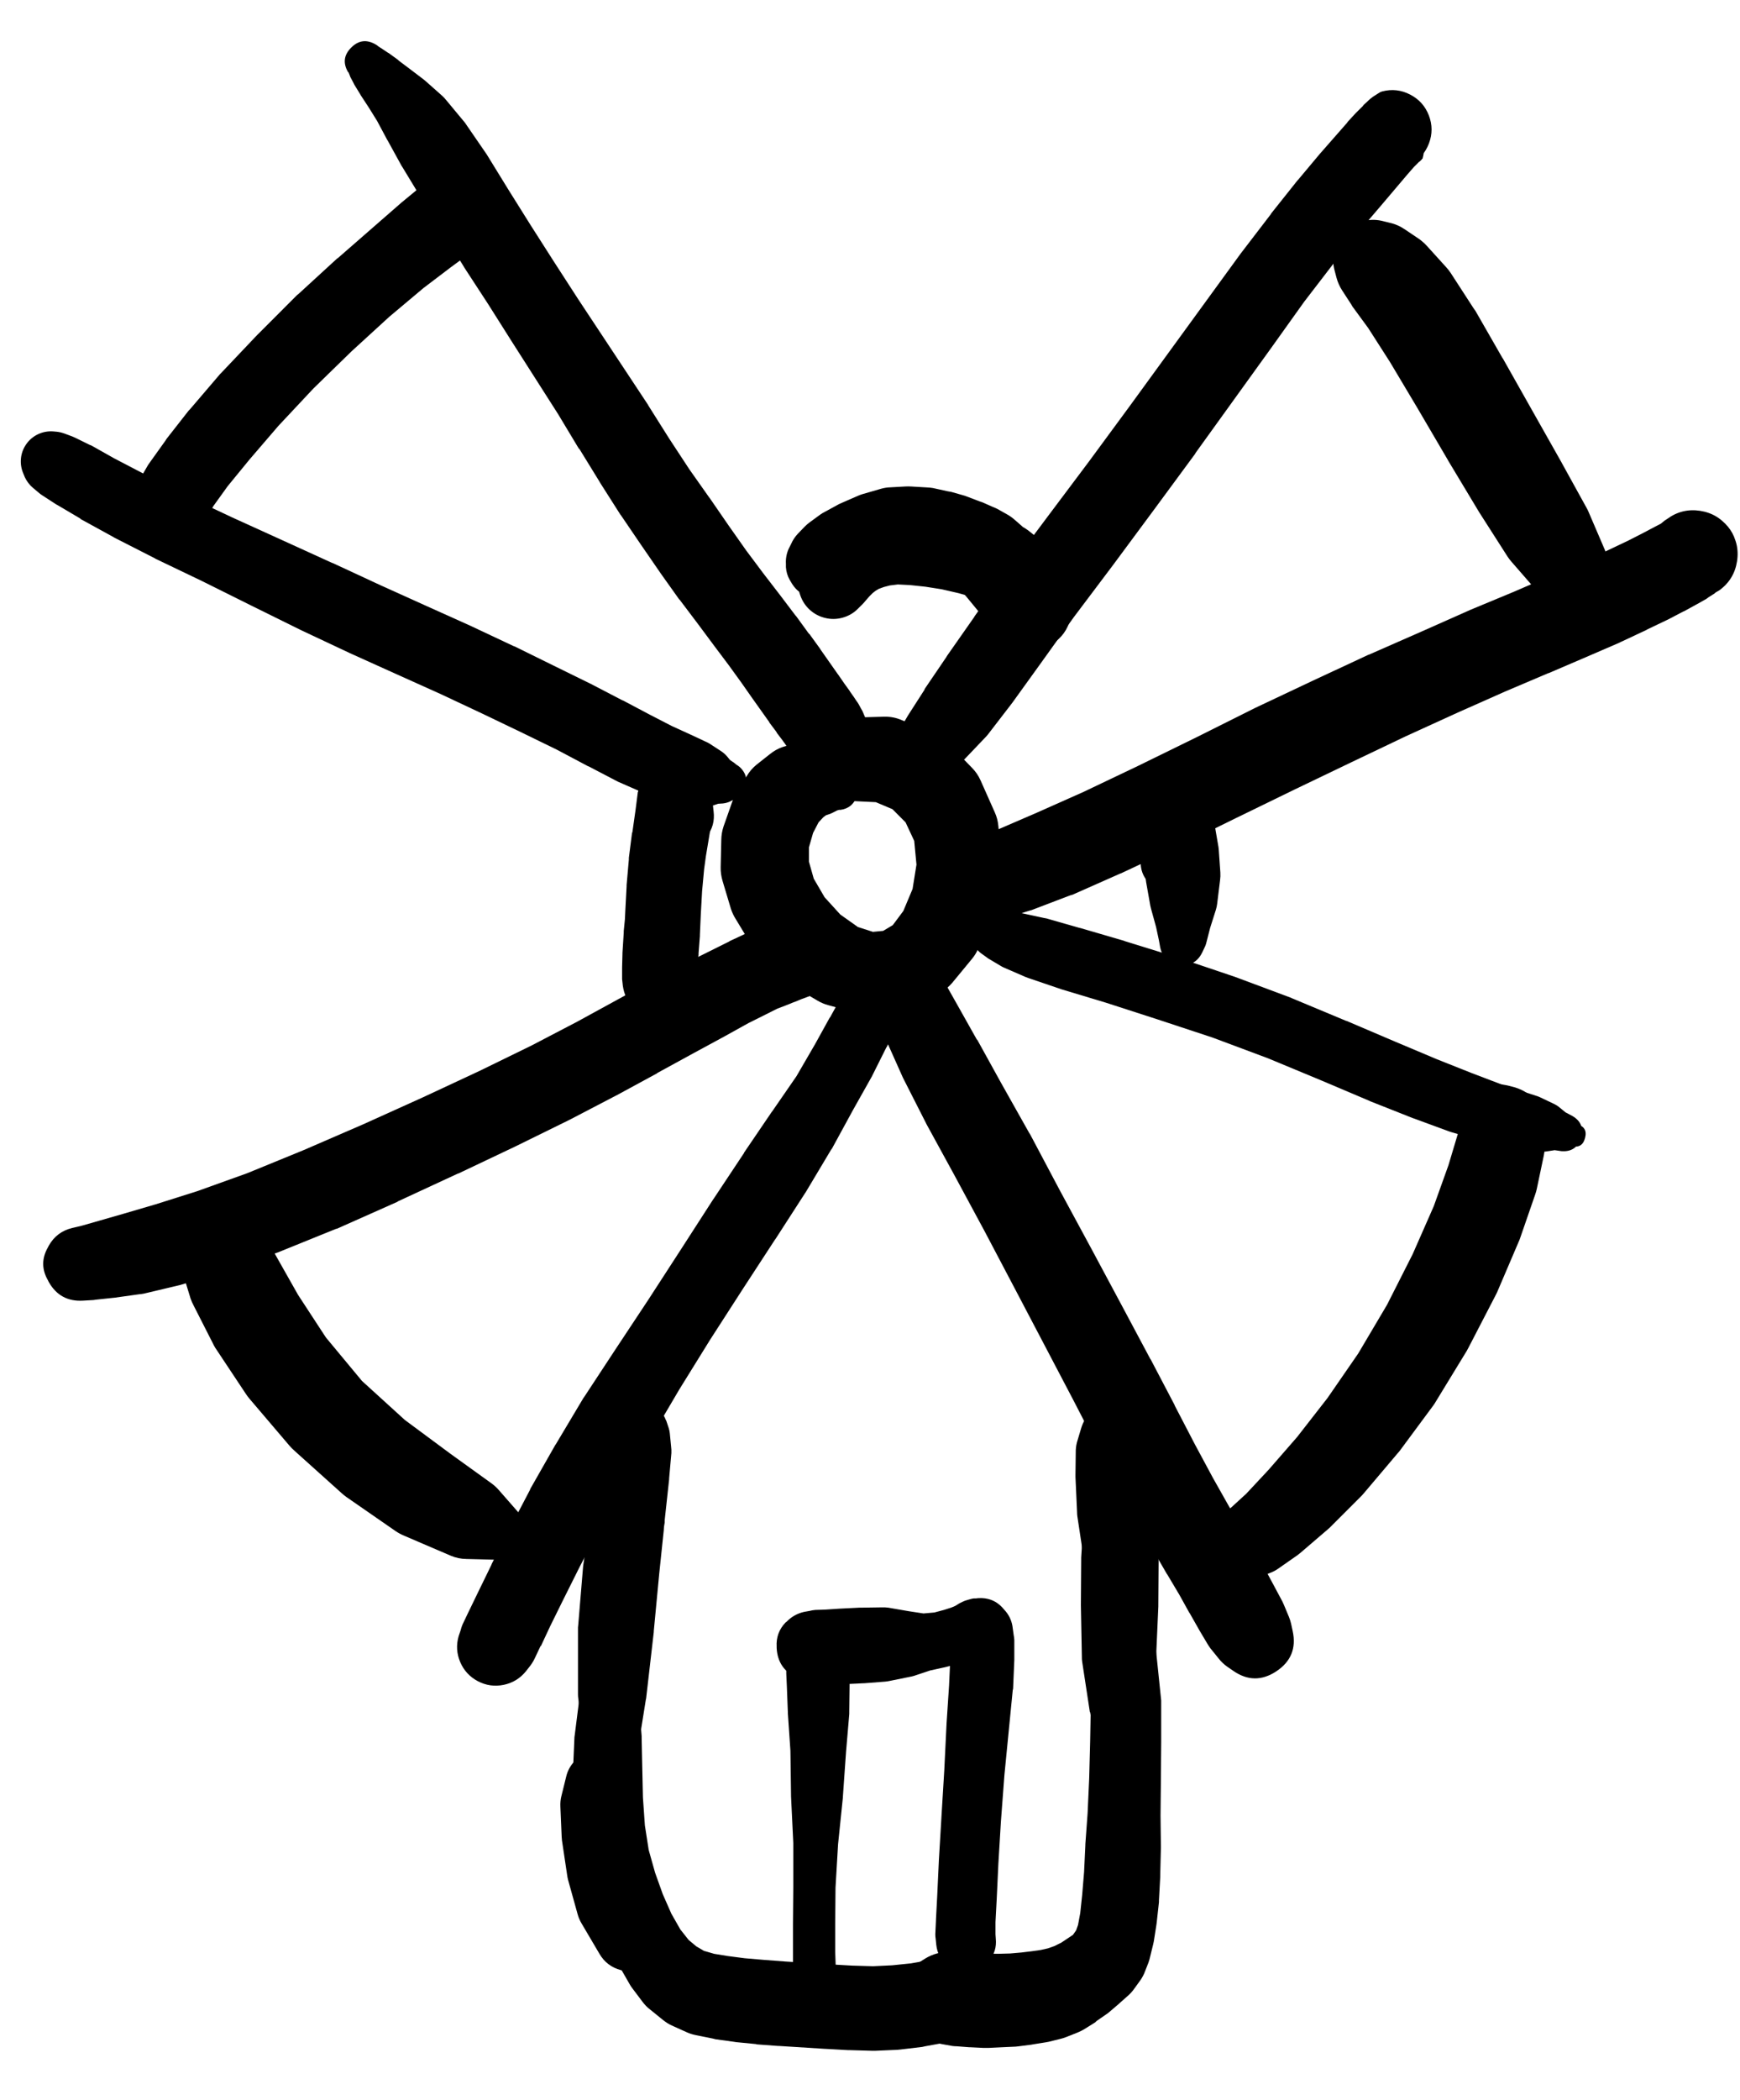 <svg width="34" height="41" viewBox="0 0 34 41" fill="none" xmlns="http://www.w3.org/2000/svg">
<g clip-path="url(#clip0_1_7312)">
<path d="M3.167 9.756C3.167 9.873 3.209 9.973 3.292 10.056C3.375 10.139 3.475 10.181 3.593 10.181C3.71 10.181 3.81 10.139 3.893 10.056C3.976 9.973 4.018 9.873 4.018 9.756C4.018 9.638 3.976 9.538 3.893 9.455C3.81 9.372 3.71 9.331 3.593 9.331C3.475 9.331 3.375 9.372 3.292 9.455C3.209 9.538 3.167 9.638 3.167 9.756ZM3.149 9.756C3.149 9.876 3.191 9.98 3.277 10.065C3.362 10.15 3.465 10.193 3.586 10.193C3.707 10.193 3.81 10.15 3.896 10.065C3.981 9.98 4.024 9.876 4.024 9.756C4.024 9.635 3.981 9.532 3.896 9.446C3.81 9.361 3.707 9.318 3.586 9.318C3.465 9.318 3.362 9.361 3.277 9.446C3.191 9.532 3.149 9.635 3.149 9.756ZM3.955 9.512V9.506C3.961 9.516 3.967 9.527 3.974 9.537L3.968 9.531C3.923 9.447 3.861 9.379 3.782 9.326C3.703 9.273 3.617 9.242 3.523 9.232C3.428 9.222 3.337 9.234 3.249 9.269C3.161 9.304 3.086 9.358 3.024 9.43C2.963 9.502 2.922 9.584 2.901 9.677C2.88 9.769 2.881 9.861 2.906 9.953C2.931 10.044 2.975 10.125 3.04 10.194C3.104 10.264 3.181 10.315 3.27 10.346C3.36 10.378 3.451 10.386 3.545 10.373C3.639 10.359 3.724 10.324 3.801 10.268C3.877 10.212 3.936 10.142 3.978 10.057C4.02 9.972 4.039 9.882 4.036 9.787V9.774C4.035 9.732 4.029 9.69 4.018 9.649V9.643C4.004 9.596 3.983 9.552 3.955 9.512ZM2.761 9.806C2.761 9.985 2.825 10.138 2.952 10.265C3.079 10.392 3.232 10.456 3.411 10.456C3.591 10.456 3.744 10.392 3.871 10.265C3.998 10.138 4.061 9.985 4.061 9.806C4.061 9.626 3.998 9.473 3.871 9.346C3.744 9.219 3.591 9.156 3.411 9.156C3.232 9.156 3.079 9.219 2.952 9.346C2.825 9.473 2.761 9.626 2.761 9.806ZM4.043 9.593L4.036 9.568C3.899 9.765 3.867 9.978 3.943 10.206L3.999 10.118L4.161 9.899C4.161 9.897 4.161 9.895 4.161 9.893L4.449 9.493L4.874 8.974L5.443 8.312L6.124 7.586L6.868 6.861L7.606 6.186L8.275 5.624L8.819 5.211L9.219 4.917C9.24 4.902 9.261 4.885 9.281 4.867L9.506 4.667C9.669 4.525 9.759 4.345 9.775 4.13L9.781 4.048C9.795 3.864 9.744 3.7 9.628 3.556C9.513 3.411 9.364 3.325 9.181 3.298L9.1 3.286C8.89 3.255 8.698 3.3 8.525 3.423L8.275 3.598C8.257 3.612 8.241 3.627 8.225 3.642L7.831 3.967C7.829 3.969 7.827 3.971 7.825 3.973L7.287 4.442L6.606 5.036C6.599 5.04 6.593 5.044 6.587 5.048L5.83 5.742C5.822 5.748 5.814 5.755 5.805 5.761L5.049 6.518C5.043 6.524 5.036 6.53 5.03 6.536L4.324 7.28C4.315 7.288 4.307 7.297 4.299 7.305L3.711 7.993C3.703 8.001 3.694 8.009 3.686 8.018L3.255 8.568C3.248 8.578 3.242 8.589 3.236 8.599L2.936 9.018C2.921 9.038 2.906 9.059 2.892 9.081L2.755 9.318C2.725 9.371 2.702 9.428 2.686 9.487L2.655 9.599C2.625 9.706 2.62 9.813 2.64 9.922C2.659 10.03 2.702 10.129 2.767 10.219C2.832 10.308 2.914 10.378 3.012 10.429C3.109 10.481 3.213 10.508 3.324 10.512H3.349C3.463 10.515 3.572 10.492 3.675 10.443C3.778 10.393 3.864 10.323 3.933 10.232C4.002 10.14 4.046 10.038 4.065 9.926C4.085 9.813 4.077 9.702 4.043 9.593ZM8.762 3.636L8.712 3.679C8.628 3.769 8.584 3.876 8.582 3.999C8.579 4.122 8.618 4.23 8.698 4.323C8.779 4.417 8.88 4.471 9.002 4.487C9.125 4.502 9.236 4.475 9.337 4.405L9.387 4.361C9.472 4.271 9.515 4.165 9.518 4.042C9.521 3.918 9.482 3.81 9.401 3.717C9.321 3.624 9.22 3.569 9.097 3.554C8.975 3.538 8.863 3.566 8.762 3.636Z" fill="black"/>
<path d="M26.372 5.017C26.372 5.128 26.411 5.222 26.489 5.3C26.567 5.378 26.662 5.417 26.772 5.417C26.883 5.417 26.977 5.378 27.055 5.3C27.133 5.222 27.172 5.128 27.172 5.017C27.172 4.907 27.133 4.813 27.055 4.734C26.977 4.656 26.883 4.617 26.772 4.617C26.662 4.617 26.567 4.656 26.489 4.734C26.411 4.813 26.372 4.907 26.372 5.017ZM26.309 5.017C26.309 5.145 26.355 5.254 26.445 5.344C26.535 5.435 26.644 5.48 26.772 5.48C26.9 5.48 27.009 5.435 27.099 5.344C27.189 5.254 27.235 5.145 27.235 5.017C27.235 4.89 27.189 4.781 27.099 4.69C27.009 4.6 26.9 4.555 26.772 4.555C26.644 4.555 26.535 4.6 26.445 4.69C26.355 4.781 26.309 4.89 26.309 5.017ZM26.128 5.024C26.128 5.203 26.192 5.356 26.319 5.483C26.445 5.61 26.599 5.674 26.778 5.674C26.958 5.674 27.111 5.61 27.238 5.483C27.365 5.356 27.428 5.203 27.428 5.024C27.428 4.844 27.365 4.691 27.238 4.564C27.111 4.437 26.958 4.373 26.778 4.373C26.599 4.373 26.445 4.437 26.319 4.564C26.192 4.691 26.128 4.844 26.128 5.024ZM26.078 5.28L26.116 5.424C26.14 5.513 26.177 5.596 26.228 5.674L26.403 5.943C26.411 5.957 26.419 5.972 26.428 5.986L26.735 6.405L27.16 7.068L27.697 7.968L28.291 8.981C28.293 8.985 28.295 8.989 28.297 8.993L28.891 9.981C28.897 9.991 28.904 10.002 28.91 10.012L29.454 10.862C29.477 10.897 29.502 10.931 29.529 10.962L30.041 11.55C30.213 11.749 30.43 11.838 30.692 11.819L30.767 11.812L30.86 11.969C30.956 12.112 31.078 12.14 31.227 12.054C31.376 11.968 31.412 11.848 31.335 11.694L31.248 11.537L31.292 11.469C31.447 11.232 31.468 10.984 31.354 10.725L31.048 10.012C31.037 9.984 31.024 9.957 31.01 9.931L30.523 9.049C30.521 9.045 30.519 9.041 30.517 9.037L29.948 8.03L29.366 6.999C29.364 6.997 29.362 6.995 29.36 6.993L28.829 6.068C28.819 6.053 28.808 6.038 28.797 6.024L28.347 5.33C28.319 5.288 28.288 5.248 28.253 5.211L27.885 4.805C27.836 4.751 27.782 4.703 27.722 4.661L27.453 4.48C27.36 4.416 27.258 4.372 27.147 4.348L26.997 4.311C26.864 4.282 26.732 4.288 26.602 4.328C26.471 4.368 26.359 4.438 26.265 4.537C26.171 4.636 26.108 4.752 26.074 4.884C26.041 5.016 26.042 5.148 26.078 5.28Z" fill="black"/>
<path d="M4.048 24.239C4.079 24.484 4.217 24.607 4.464 24.607C4.711 24.607 4.85 24.484 4.88 24.239C4.85 23.994 4.711 23.872 4.464 23.872C4.217 23.872 4.079 23.994 4.048 24.239ZM3.805 24.202C3.805 24.362 3.861 24.499 3.975 24.613C4.088 24.726 4.225 24.783 4.386 24.783C4.546 24.783 4.684 24.726 4.797 24.613C4.911 24.499 4.967 24.362 4.967 24.202C4.967 24.041 4.911 23.904 4.797 23.791C4.684 23.677 4.546 23.62 4.386 23.62C4.225 23.62 4.088 23.677 3.975 23.791C3.861 23.904 3.805 24.041 3.805 24.202ZM4.011 23.577L3.961 23.602C3.672 23.757 3.528 23.999 3.53 24.327V24.596C3.53 24.687 3.545 24.777 3.573 24.864L3.723 25.352C3.74 25.402 3.761 25.45 3.786 25.496L4.155 26.221C4.17 26.253 4.186 26.284 4.205 26.315L4.799 27.209C4.82 27.241 4.842 27.272 4.867 27.302L5.661 28.234C5.69 28.267 5.722 28.298 5.755 28.328L6.68 29.159C6.71 29.186 6.741 29.211 6.774 29.234L7.73 29.896C7.782 29.931 7.836 29.96 7.893 29.984L8.812 30.378C8.908 30.418 9.008 30.439 9.112 30.44L9.85 30.459C9.854 30.459 9.858 30.459 9.862 30.459H10.368L10.687 30.578C10.845 30.636 10.954 30.586 11.012 30.428C11.071 30.27 11.021 30.161 10.862 30.103L10.556 29.99L10.225 29.64L9.743 29.09C9.702 29.043 9.656 29.002 9.606 28.965L8.799 28.384L7.912 27.727L7.074 26.965L6.368 26.115L5.824 25.283L5.442 24.608L5.192 24.164L5.067 23.933C4.99 23.79 4.879 23.679 4.736 23.602L4.686 23.577C4.461 23.457 4.236 23.457 4.011 23.577Z" fill="black"/>
<path d="M23.952 30.084C23.952 30.186 23.988 30.273 24.061 30.345C24.133 30.417 24.219 30.453 24.321 30.453C24.423 30.453 24.51 30.417 24.582 30.345C24.654 30.273 24.69 30.186 24.69 30.084C24.69 29.983 24.654 29.896 24.582 29.824C24.51 29.752 24.423 29.716 24.321 29.716C24.219 29.716 24.133 29.752 24.061 29.824C23.988 29.896 23.952 29.983 23.952 30.084ZM23.927 30.084C23.927 30.192 23.965 30.283 24.041 30.359C24.117 30.434 24.208 30.472 24.315 30.472C24.422 30.472 24.513 30.434 24.589 30.359C24.665 30.283 24.703 30.192 24.703 30.084C24.703 29.977 24.665 29.886 24.589 29.811C24.513 29.735 24.422 29.697 24.315 29.697C24.208 29.697 24.117 29.735 24.041 29.811C23.965 29.886 23.927 29.977 23.927 30.084ZM23.89 30.097C23.89 30.211 23.93 30.308 24.011 30.389C24.091 30.469 24.189 30.51 24.302 30.51C24.416 30.51 24.514 30.469 24.594 30.389C24.675 30.308 24.715 30.211 24.715 30.097C24.715 29.983 24.675 29.886 24.594 29.805C24.514 29.725 24.416 29.684 24.302 29.684C24.189 29.684 24.091 29.725 24.011 29.805C23.93 29.886 23.89 29.983 23.89 30.097ZM23.784 30.116C23.784 30.252 23.832 30.369 23.928 30.465C24.025 30.561 24.141 30.61 24.277 30.61C24.414 30.61 24.53 30.561 24.627 30.465C24.723 30.369 24.771 30.252 24.771 30.116C24.771 29.979 24.723 29.863 24.627 29.767C24.53 29.67 24.414 29.622 24.277 29.622C24.141 29.622 24.025 29.67 23.928 29.767C23.832 29.863 23.784 29.979 23.784 30.116ZM23.902 30.691L23.94 30.716C24.147 30.859 24.367 30.886 24.603 30.797L24.809 30.716C24.869 30.694 24.925 30.665 24.978 30.628L25.353 30.366C25.372 30.352 25.391 30.337 25.409 30.322L25.934 29.872C25.951 29.858 25.968 29.843 25.984 29.828L26.609 29.203C26.624 29.187 26.639 29.17 26.653 29.153L27.309 28.378C27.322 28.364 27.335 28.349 27.347 28.334L28.009 27.44C28.025 27.418 28.04 27.395 28.053 27.372L28.66 26.378C28.671 26.359 28.681 26.34 28.691 26.321L29.222 25.296C29.233 25.276 29.244 25.255 29.253 25.234L29.678 24.24C29.688 24.219 29.696 24.198 29.703 24.177L29.997 23.327C30.01 23.29 30.021 23.253 30.029 23.215L30.166 22.564C30.183 22.48 30.187 22.394 30.179 22.308L30.141 21.908C30.104 21.533 29.902 21.301 29.535 21.214L29.46 21.195C29.3 21.157 29.15 21.18 29.01 21.264L28.947 21.308C28.769 21.413 28.65 21.566 28.591 21.764L28.485 22.145L28.303 22.752L28.016 23.552L27.603 24.49L27.103 25.477L26.54 26.428L25.94 27.297L25.346 28.059L24.79 28.697L24.352 29.166L24.059 29.434L23.902 29.553C23.847 29.598 23.799 29.65 23.759 29.709L23.727 29.747C23.618 29.901 23.581 30.07 23.615 30.256C23.65 30.441 23.745 30.586 23.902 30.691ZM29.147 21.483L29.078 21.514C28.927 21.593 28.887 21.71 28.958 21.865C29.03 22.021 29.145 22.066 29.303 22.002L29.372 21.971C29.524 21.892 29.564 21.775 29.492 21.619C29.421 21.464 29.306 21.419 29.147 21.483Z" fill="black"/>
<path d="M16.645 15.144L16.639 15.125L16.595 15.063C16.593 15.059 16.591 15.055 16.589 15.05L16.514 14.944C16.469 14.88 16.415 14.826 16.351 14.782L16.195 14.675C16.073 14.59 15.937 14.546 15.788 14.544H15.557C15.365 14.543 15.194 14.604 15.044 14.725L14.782 14.932C14.707 14.993 14.644 15.066 14.594 15.15L14.376 15.513C14.345 15.565 14.32 15.619 14.301 15.675L14.138 16.138C14.11 16.223 14.095 16.311 14.094 16.401L14.082 16.932C14.08 17.024 14.093 17.113 14.119 17.201L14.282 17.745C14.305 17.815 14.336 17.882 14.376 17.945L14.694 18.47C14.728 18.524 14.768 18.574 14.813 18.62L15.263 19.082C15.314 19.136 15.37 19.181 15.432 19.22L15.976 19.539C16.041 19.577 16.109 19.607 16.182 19.626L16.757 19.782C16.85 19.808 16.943 19.816 17.039 19.808L17.582 19.758C17.699 19.746 17.807 19.71 17.908 19.651L18.389 19.37C18.473 19.323 18.546 19.262 18.608 19.189L18.995 18.72C19.041 18.664 19.078 18.604 19.108 18.538L19.383 17.92C19.412 17.856 19.433 17.789 19.445 17.72L19.564 17.038C19.575 16.968 19.577 16.897 19.57 16.826L19.508 16.126C19.499 16.034 19.477 15.947 19.439 15.863L19.158 15.232C19.116 15.14 19.06 15.059 18.989 14.988L18.52 14.507C18.441 14.428 18.349 14.367 18.245 14.325L17.626 14.063C17.515 14.014 17.398 13.991 17.276 13.994L16.607 14.013C16.396 14.019 16.215 14.096 16.064 14.244L15.645 14.657C15.605 14.695 15.571 14.739 15.545 14.788L15.32 15.207L15.032 15.501C14.899 15.634 14.899 15.767 15.032 15.9C15.165 16.034 15.299 16.034 15.432 15.9L15.688 15.644L16.045 15.594L16.564 15.632C16.574 15.634 16.584 15.636 16.595 15.638L17.114 15.663L17.439 15.8L17.695 16.057L17.864 16.419L17.908 16.882L17.832 17.357L17.651 17.788L17.445 18.064L17.257 18.176L17.057 18.195L16.764 18.101L16.42 17.857L16.113 17.52L15.901 17.157L15.807 16.826V16.544L15.888 16.263L15.995 16.057L16.088 15.957L16.139 15.919L16.213 15.894C16.233 15.887 16.251 15.879 16.27 15.869L16.357 15.825L16.376 15.819L16.395 15.813C16.399 15.813 16.403 15.813 16.407 15.813H16.426C16.586 15.789 16.691 15.7 16.742 15.546C16.792 15.392 16.76 15.258 16.645 15.144Z" fill="black"/>
<path d="M0.567 8.98C0.567 9.072 0.599 9.15 0.664 9.215C0.728 9.279 0.807 9.312 0.898 9.312C0.99 9.312 1.068 9.279 1.132 9.215C1.197 9.15 1.229 9.072 1.229 8.98C1.229 8.889 1.197 8.811 1.132 8.746C1.068 8.682 0.99 8.649 0.898 8.649C0.807 8.649 0.728 8.682 0.664 8.746C0.599 8.811 0.567 8.889 0.567 8.98ZM0.498 8.98C0.498 9.093 0.538 9.188 0.617 9.268C0.696 9.347 0.792 9.387 0.904 9.387C1.016 9.387 1.112 9.347 1.192 9.268C1.271 9.188 1.311 9.093 1.311 8.98C1.311 8.868 1.271 8.773 1.192 8.693C1.112 8.614 1.016 8.574 0.904 8.574C0.792 8.574 0.696 8.614 0.617 8.693C0.538 8.773 0.498 8.868 0.498 8.98ZM0.479 8.987C0.479 9.108 0.522 9.211 0.607 9.296C0.693 9.382 0.796 9.424 0.917 9.424C1.038 9.424 1.141 9.382 1.226 9.296C1.312 9.211 1.354 9.108 1.354 8.987C1.354 8.866 1.312 8.763 1.226 8.677C1.141 8.592 1.038 8.549 0.917 8.549C0.796 8.549 0.693 8.592 0.607 8.677C0.522 8.763 0.479 8.866 0.479 8.987ZM0.435 8.993C0.435 9.135 0.485 9.255 0.586 9.355C0.686 9.456 0.806 9.506 0.948 9.506C1.09 9.506 1.21 9.456 1.311 9.355C1.411 9.255 1.461 9.135 1.461 8.993C1.461 8.851 1.411 8.731 1.311 8.631C1.21 8.53 1.09 8.48 0.948 8.48C0.806 8.48 0.686 8.53 0.586 8.631C0.485 8.731 0.435 8.851 0.435 8.993ZM0.46 9.256L0.485 9.318C0.523 9.398 0.575 9.467 0.642 9.524L0.761 9.624C0.782 9.643 0.805 9.659 0.829 9.674L1.098 9.849C1.106 9.854 1.115 9.858 1.123 9.862L1.567 10.124C1.571 10.129 1.575 10.133 1.579 10.137L2.217 10.487C2.223 10.491 2.229 10.495 2.236 10.499L3.023 10.9C3.03 10.904 3.036 10.908 3.042 10.912L3.942 11.343L4.899 11.819L5.874 12.3C5.878 12.302 5.882 12.304 5.886 12.306L6.83 12.75C6.835 12.752 6.839 12.754 6.843 12.756L7.743 13.162L8.606 13.55L9.418 13.931L10.175 14.294L10.881 14.638L11.494 14.963C11.496 14.963 11.498 14.963 11.5 14.963L12.038 15.244C12.05 15.251 12.062 15.257 12.075 15.263L12.531 15.463C12.542 15.467 12.552 15.472 12.563 15.476L12.938 15.619C12.968 15.632 13 15.642 13.032 15.65L13.35 15.726C13.388 15.733 13.425 15.737 13.463 15.738L13.719 15.751C13.787 15.756 13.854 15.749 13.919 15.732L14.032 15.694L14.126 15.688C14.234 15.676 14.326 15.63 14.401 15.55L14.432 15.513C14.305 15.498 14.199 15.538 14.113 15.632L14.163 15.638C14.267 15.65 14.359 15.624 14.441 15.559C14.523 15.494 14.57 15.41 14.582 15.307C14.594 15.203 14.568 15.11 14.503 15.029C14.438 14.947 14.354 14.9 14.251 14.888L14.201 14.882C14.259 15.007 14.357 15.077 14.494 15.094L14.476 15.05C14.437 14.974 14.381 14.913 14.307 14.869L14.263 14.838L14.207 14.769C14.169 14.725 14.125 14.688 14.075 14.657L13.863 14.519C13.835 14.502 13.806 14.488 13.775 14.475L13.482 14.338L13.125 14.175L12.7 13.956L12.169 13.675C12.167 13.675 12.165 13.675 12.163 13.675L11.538 13.35C11.533 13.348 11.529 13.346 11.525 13.344L10.812 12.994L10.05 12.619C10.048 12.619 10.046 12.619 10.043 12.619L9.218 12.231C9.214 12.229 9.21 12.227 9.206 12.225L8.343 11.837L7.443 11.431L6.499 10.993C6.497 10.993 6.495 10.993 6.493 10.993L5.505 10.543L4.53 10.1L3.642 9.681L2.867 9.281L2.23 8.949L1.786 8.699C1.775 8.695 1.765 8.691 1.754 8.687L1.473 8.549C1.455 8.54 1.436 8.532 1.417 8.524L1.267 8.468C1.216 8.449 1.164 8.436 1.111 8.43L1.042 8.424C0.938 8.416 0.839 8.434 0.744 8.478C0.65 8.523 0.572 8.588 0.513 8.673C0.453 8.759 0.418 8.853 0.409 8.957C0.4 9.061 0.417 9.161 0.46 9.256Z" fill="black"/>
<path d="M6.799 1.404L6.812 1.417L6.837 1.479C6.839 1.485 6.841 1.492 6.843 1.498L6.912 1.629C6.916 1.638 6.92 1.646 6.924 1.654L7.043 1.848C7.045 1.852 7.047 1.856 7.049 1.86L7.205 2.098L7.368 2.36L7.562 2.723C7.566 2.729 7.57 2.736 7.574 2.742L7.849 3.242C7.853 3.248 7.858 3.254 7.862 3.261L8.218 3.848C8.22 3.85 8.222 3.852 8.224 3.854L8.631 4.511L9.062 5.205C9.064 5.209 9.066 5.213 9.068 5.217L9.537 5.936L10 6.668L10.906 8.087L11.312 8.762C11.315 8.762 11.317 8.762 11.319 8.762L11.719 9.412C11.721 9.416 11.723 9.42 11.725 9.424L12.119 10.043C12.125 10.052 12.131 10.06 12.138 10.068L12.525 10.637L12.9 11.181C12.904 11.187 12.909 11.193 12.913 11.2L13.269 11.7C13.273 11.704 13.277 11.708 13.282 11.712L13.632 12.175L13.957 12.612L14.244 12.994L14.488 13.331L14.694 13.625L15.032 14.1C15.032 14.102 15.032 14.104 15.032 14.106L15.169 14.288C15.174 14.296 15.178 14.305 15.182 14.313L15.282 14.444L15.345 14.531L15.37 14.569L15.395 14.607C15.395 14.609 15.395 14.611 15.395 14.613L15.438 14.694L15.476 14.769C15.48 14.775 15.484 14.782 15.488 14.788L15.52 14.85C15.616 15.03 15.76 15.154 15.952 15.223C16.143 15.292 16.334 15.289 16.523 15.213C16.712 15.137 16.851 15.008 16.941 14.825C17.032 14.642 17.049 14.453 16.995 14.257L16.976 14.194C16.968 14.16 16.957 14.127 16.945 14.094L16.907 14.013C16.901 13.998 16.895 13.983 16.889 13.969L16.851 13.881C16.843 13.867 16.835 13.852 16.826 13.838L16.782 13.756C16.767 13.73 16.75 13.705 16.732 13.681L16.682 13.606L16.607 13.5C16.605 13.496 16.603 13.492 16.601 13.488L16.501 13.35L16.376 13.169C16.374 13.167 16.372 13.165 16.37 13.162L16.032 12.681C16.03 12.677 16.028 12.673 16.026 12.669L15.813 12.375C15.811 12.375 15.809 12.375 15.807 12.375L15.557 12.031C15.553 12.027 15.549 12.023 15.544 12.018L15.251 11.631L14.919 11.2L14.582 10.75L14.238 10.262L13.863 9.718C13.861 9.716 13.859 9.714 13.857 9.712L13.469 9.162L13.075 8.562L12.669 7.918C12.667 7.914 12.665 7.909 12.663 7.905L12.225 7.243L11.294 5.836L10.825 5.111L10.362 4.386L9.931 3.698L9.531 3.048C9.525 3.038 9.519 3.027 9.512 3.017L9.125 2.454C9.113 2.435 9.1 2.416 9.087 2.398L8.718 1.954C8.695 1.925 8.67 1.898 8.643 1.873L8.318 1.585C8.306 1.574 8.294 1.564 8.281 1.554L8.018 1.354L7.793 1.185C7.787 1.179 7.781 1.173 7.774 1.166L7.593 1.035C7.589 1.033 7.585 1.031 7.58 1.029L7.468 0.954L7.399 0.91C7.389 0.901 7.379 0.893 7.368 0.885L7.337 0.866C7.162 0.766 7.004 0.787 6.862 0.93C6.72 1.072 6.699 1.23 6.799 1.404ZM15.47 14.488C15.47 14.698 15.544 14.878 15.693 15.027C15.842 15.176 16.021 15.25 16.232 15.25C16.443 15.25 16.622 15.176 16.771 15.027C16.92 14.878 16.995 14.698 16.995 14.488C16.995 14.277 16.92 14.097 16.771 13.948C16.622 13.8 16.443 13.725 16.232 13.725C16.021 13.725 15.842 13.8 15.693 13.948C15.544 14.097 15.47 14.277 15.47 14.488ZM15.688 14.457C15.688 14.605 15.741 14.732 15.846 14.837C15.951 14.942 16.077 14.994 16.226 14.994C16.374 14.994 16.501 14.942 16.606 14.837C16.711 14.732 16.764 14.605 16.764 14.457C16.764 14.308 16.711 14.181 16.606 14.076C16.501 13.971 16.374 13.919 16.226 13.919C16.077 13.919 15.951 13.971 15.846 14.076C15.741 14.181 15.688 14.308 15.688 14.457ZM16.457 14.281L16.426 14.207C16.355 14.04 16.236 13.992 16.07 14.063C15.903 14.133 15.855 14.252 15.926 14.419L15.957 14.494C16.028 14.661 16.147 14.708 16.313 14.638C16.48 14.567 16.528 14.448 16.457 14.281Z" fill="black"/>
<path d="M17.451 14.907C17.451 15.017 17.49 15.111 17.568 15.19C17.646 15.268 17.741 15.307 17.851 15.307C17.962 15.307 18.056 15.268 18.134 15.19C18.212 15.111 18.251 15.017 18.251 14.907C18.251 14.796 18.212 14.702 18.134 14.624C18.056 14.546 17.962 14.507 17.851 14.507C17.741 14.507 17.646 14.546 17.568 14.624C17.49 14.702 17.451 14.796 17.451 14.907ZM18.051 15.382L18.126 15.357C18.166 15.344 18.203 15.327 18.239 15.307L18.42 15.194C18.454 15.172 18.485 15.147 18.514 15.119L18.814 14.857C18.829 14.843 18.844 14.828 18.858 14.813L19.252 14.4C19.269 14.382 19.286 14.364 19.302 14.344L19.764 13.744C19.77 13.736 19.777 13.727 19.783 13.719L20.333 12.956L20.983 12.05L21.746 11.037L22.552 9.949L23.358 8.855C23.358 8.853 23.358 8.851 23.358 8.849L24.84 6.793L25.484 5.892L26.065 5.136L26.565 4.505L26.978 4.023L27.497 3.411L27.628 3.261L27.728 3.161C27.732 3.159 27.736 3.156 27.741 3.154L27.784 3.111V3.104L27.797 3.098C27.89 2.752 27.79 2.475 27.497 2.269C27.204 2.063 26.91 2.062 26.615 2.267V2.273C26.537 2.558 26.602 2.805 26.811 3.015C27.021 3.224 27.268 3.289 27.553 3.211H27.559C27.732 3.12 27.853 2.983 27.922 2.8C27.991 2.618 27.99 2.435 27.92 2.253C27.849 2.07 27.727 1.935 27.553 1.846C27.38 1.756 27.198 1.736 27.009 1.785L26.972 1.798C26.955 1.808 26.938 1.818 26.922 1.829L26.853 1.873C26.805 1.903 26.762 1.939 26.722 1.979L26.64 2.054C26.638 2.058 26.636 2.062 26.634 2.067L26.515 2.185C26.507 2.194 26.498 2.202 26.49 2.21L26.334 2.379C26.33 2.385 26.326 2.392 26.322 2.398L25.79 3.004C25.788 3.006 25.786 3.008 25.784 3.011L25.371 3.504C25.365 3.511 25.359 3.517 25.353 3.523L24.84 4.167C24.838 4.171 24.836 4.175 24.834 4.18L24.24 4.955C24.236 4.961 24.232 4.967 24.227 4.973L23.571 5.874L22.083 7.918L21.283 9.005L20.471 10.087L19.708 11.106C19.706 11.11 19.704 11.114 19.702 11.118L19.045 12.031C19.043 12.035 19.041 12.039 19.039 12.044L18.501 12.812C18.499 12.817 18.497 12.821 18.495 12.825L18.07 13.45C18.068 13.456 18.066 13.463 18.064 13.469L17.751 13.956C17.747 13.963 17.743 13.969 17.739 13.975L17.539 14.319C17.527 14.337 17.517 14.356 17.507 14.375L17.414 14.575C17.4 14.608 17.39 14.641 17.382 14.675L17.364 14.757C17.316 14.96 17.369 15.131 17.523 15.272C17.678 15.412 17.854 15.449 18.051 15.382ZM27.14 2.298L27.116 2.323C27.007 2.452 27.012 2.576 27.131 2.695C27.25 2.814 27.374 2.819 27.503 2.711L27.528 2.686C27.637 2.557 27.631 2.433 27.512 2.314C27.393 2.195 27.269 2.189 27.14 2.298Z" fill="black"/>
<path d="M18.501 17.113C18.501 17.229 18.542 17.328 18.624 17.409C18.706 17.491 18.805 17.532 18.92 17.532C19.036 17.532 19.134 17.491 19.216 17.409C19.298 17.328 19.339 17.229 19.339 17.113C19.339 16.998 19.298 16.899 19.216 16.817C19.134 16.735 19.036 16.694 18.92 16.694C18.805 16.694 18.706 16.735 18.624 16.817C18.542 16.899 18.501 16.998 18.501 17.113ZM18.426 17.119C18.426 17.251 18.473 17.363 18.566 17.456C18.658 17.548 18.77 17.595 18.901 17.595C19.033 17.595 19.145 17.548 19.237 17.456C19.33 17.363 19.377 17.251 19.377 17.119C19.377 16.988 19.33 16.876 19.237 16.784C19.145 16.691 19.033 16.644 18.901 16.644C18.77 16.644 18.658 16.691 18.566 16.784C18.473 16.876 18.426 16.988 18.426 17.119ZM18.958 16.601L18.92 16.594C18.763 16.567 18.619 16.599 18.489 16.691C18.359 16.783 18.281 16.908 18.254 17.065C18.227 17.222 18.26 17.366 18.353 17.495C18.446 17.625 18.571 17.703 18.728 17.729C18.885 17.754 19.029 17.72 19.158 17.627C19.287 17.534 19.364 17.408 19.389 17.251L19.395 17.213C19.418 17.069 19.387 16.937 19.302 16.818C19.216 16.698 19.102 16.626 18.958 16.601ZM18.133 17.207C18.133 17.388 18.197 17.543 18.325 17.671C18.453 17.799 18.608 17.863 18.789 17.863C18.97 17.863 19.125 17.799 19.253 17.671C19.381 17.543 19.445 17.388 19.445 17.207C19.445 17.026 19.381 16.871 19.253 16.743C19.125 16.615 18.97 16.551 18.789 16.551C18.608 16.551 18.453 16.615 18.325 16.743C18.197 16.871 18.133 17.026 18.133 17.207ZM18.583 17.945L18.733 18.001C18.865 18.049 19 18.061 19.139 18.038L19.47 17.976C19.506 17.97 19.542 17.962 19.576 17.951L20.114 17.782C20.129 17.778 20.143 17.774 20.158 17.77L20.914 17.482C20.929 17.478 20.944 17.474 20.958 17.47L21.89 17.057C21.896 17.055 21.902 17.053 21.908 17.051L22.99 16.544C22.994 16.542 22.998 16.54 23.002 16.538L24.146 15.976L25.29 15.419L26.409 14.882L27.472 14.375L28.485 13.913L29.416 13.5L30.254 13.144C30.256 13.144 30.258 13.144 30.26 13.144L31.004 12.825L31.641 12.55C31.65 12.546 31.658 12.542 31.666 12.537L32.173 12.3C32.175 12.298 32.177 12.296 32.179 12.294L32.573 12.106C32.581 12.102 32.59 12.098 32.598 12.094L32.898 11.937C32.9 11.937 32.902 11.937 32.904 11.937L33.142 11.806C33.15 11.802 33.158 11.798 33.167 11.793L33.342 11.694C33.357 11.684 33.371 11.673 33.385 11.662L33.504 11.587C33.511 11.581 33.517 11.575 33.523 11.569L33.598 11.525C33.791 11.384 33.905 11.196 33.942 10.96C33.979 10.725 33.927 10.511 33.786 10.318C33.645 10.125 33.457 10.011 33.221 9.974C32.986 9.938 32.772 9.99 32.579 10.131L32.523 10.168L32.454 10.225L32.323 10.293L32.098 10.412L31.816 10.556L31.435 10.737L30.941 10.968L30.316 11.237L29.578 11.556L28.735 11.906C28.73 11.908 28.726 11.91 28.722 11.912L27.778 12.331L26.753 12.781C26.747 12.783 26.74 12.785 26.734 12.787L25.659 13.288C25.655 13.29 25.651 13.292 25.646 13.294L24.521 13.825C24.517 13.827 24.513 13.829 24.509 13.831L23.371 14.4L22.233 14.957L21.171 15.463L20.258 15.869L19.533 16.182L19.033 16.376L18.726 16.488L18.583 16.544C18.254 16.662 18.09 16.896 18.09 17.245C18.09 17.593 18.254 17.827 18.583 17.945ZM32.342 10.787C32.342 11.008 32.42 11.197 32.576 11.353C32.732 11.509 32.921 11.587 33.142 11.587C33.363 11.587 33.551 11.509 33.707 11.353C33.864 11.197 33.942 11.008 33.942 10.787C33.942 10.566 33.864 10.377 33.707 10.221C33.551 10.065 33.363 9.987 33.142 9.987C32.921 9.987 32.732 10.065 32.576 10.221C32.42 10.377 32.342 10.566 32.342 10.787ZM32.617 10.762C32.617 10.917 32.672 11.05 32.781 11.16C32.891 11.27 33.024 11.325 33.179 11.325C33.334 11.325 33.467 11.27 33.577 11.16C33.687 11.05 33.742 10.917 33.742 10.762C33.742 10.607 33.687 10.474 33.577 10.364C33.467 10.254 33.334 10.2 33.179 10.2C33.024 10.2 32.891 10.254 32.781 10.364C32.672 10.474 32.617 10.607 32.617 10.762ZM33.36 10.975L33.392 10.956C33.55 10.86 33.581 10.733 33.485 10.575C33.389 10.416 33.262 10.385 33.104 10.481L33.073 10.499C32.914 10.595 32.883 10.723 32.979 10.881C33.075 11.039 33.202 11.07 33.36 10.975Z" fill="black"/>
<path d="M1.167 24.608C1.167 24.726 1.208 24.826 1.291 24.909C1.374 24.992 1.474 25.034 1.592 25.034C1.709 25.034 1.809 24.992 1.892 24.909C1.975 24.826 2.017 24.726 2.017 24.608C2.017 24.491 1.975 24.391 1.892 24.308C1.809 24.225 1.709 24.183 1.592 24.183C1.474 24.183 1.374 24.225 1.291 24.308C1.208 24.391 1.167 24.491 1.167 24.608ZM1.123 24.608C1.123 24.735 1.168 24.842 1.257 24.931C1.346 25.02 1.453 25.065 1.579 25.065C1.705 25.065 1.813 25.02 1.902 24.931C1.991 24.842 2.036 24.735 2.036 24.608C2.036 24.483 1.991 24.375 1.902 24.286C1.813 24.197 1.705 24.152 1.579 24.152C1.453 24.152 1.346 24.197 1.257 24.286C1.168 24.375 1.123 24.483 1.123 24.608ZM1.017 24.615C1.017 24.763 1.069 24.89 1.174 24.995C1.279 25.1 1.406 25.152 1.554 25.152C1.703 25.152 1.829 25.1 1.934 24.995C2.039 24.89 2.092 24.763 2.092 24.615C2.092 24.466 2.039 24.34 1.934 24.235C1.829 24.13 1.703 24.077 1.554 24.077C1.406 24.077 1.279 24.13 1.174 24.235C1.069 24.34 1.017 24.466 1.017 24.615ZM1.604 24.065L1.573 24.058C1.417 24.037 1.275 24.071 1.146 24.162C1.017 24.252 0.936 24.375 0.904 24.529C0.871 24.683 0.895 24.827 0.976 24.962C1.058 25.097 1.174 25.186 1.325 25.23C1.477 25.273 1.623 25.259 1.763 25.188C1.903 25.116 2 25.006 2.054 24.858L2.067 24.834C2.131 24.661 2.115 24.496 2.02 24.338C1.925 24.18 1.787 24.089 1.604 24.065ZM0.935 24.996L0.954 25.034C1.102 25.294 1.325 25.414 1.623 25.396L1.829 25.384C1.844 25.382 1.859 25.38 1.873 25.377L2.223 25.34C2.225 25.34 2.227 25.34 2.229 25.34L2.723 25.271C2.753 25.269 2.782 25.264 2.811 25.259L3.473 25.102C3.49 25.099 3.507 25.095 3.523 25.09L4.367 24.834C4.378 24.83 4.388 24.825 4.399 24.821L5.399 24.465C5.411 24.461 5.424 24.457 5.436 24.452L6.562 23.996C6.57 23.994 6.578 23.992 6.587 23.99L7.768 23.465C7.77 23.462 7.772 23.46 7.774 23.458L8.949 22.914C8.952 22.914 8.954 22.914 8.956 22.914L10.075 22.383C10.079 22.381 10.083 22.379 10.087 22.377L11.119 21.87C11.123 21.868 11.127 21.866 11.131 21.864L12.031 21.395C12.036 21.393 12.04 21.391 12.044 21.389L12.838 20.958C12.84 20.956 12.842 20.954 12.844 20.951L13.563 20.558L14.163 20.233L14.626 19.976L14.963 19.808L15.188 19.695L15.351 19.633L15.507 19.57C15.513 19.568 15.52 19.566 15.526 19.564L15.663 19.508L15.782 19.464C15.803 19.456 15.824 19.448 15.845 19.439L15.926 19.401L15.957 19.383C16.164 19.305 16.313 19.165 16.405 18.964C16.496 18.762 16.503 18.558 16.426 18.351C16.348 18.144 16.209 17.995 16.007 17.903C15.806 17.812 15.602 17.805 15.395 17.882L15.344 17.901C15.315 17.91 15.286 17.92 15.257 17.932L15.188 17.963L15.082 18.007C15.073 18.009 15.065 18.011 15.057 18.014L14.919 18.076L14.763 18.132C14.742 18.142 14.721 18.152 14.701 18.163L14.513 18.257L14.257 18.376C14.255 18.378 14.253 18.38 14.251 18.382L13.9 18.557L13.419 18.795C13.413 18.797 13.407 18.799 13.4 18.801L12.788 19.126C12.784 19.128 12.779 19.13 12.775 19.132L12.063 19.52L11.275 19.951L10.387 20.414L9.375 20.908L8.262 21.427L7.099 21.952L5.93 22.458L4.83 22.908L3.855 23.258L3.042 23.515L2.404 23.702L1.923 23.84L1.598 23.933L1.411 23.977C1.209 24.026 1.057 24.14 0.954 24.321L0.935 24.358C0.814 24.571 0.814 24.784 0.935 24.996ZM14.913 18.639C14.913 18.849 14.988 19.029 15.136 19.178C15.285 19.327 15.465 19.401 15.676 19.401C15.886 19.401 16.066 19.327 16.215 19.178C16.364 19.029 16.438 18.849 16.438 18.639C16.438 18.428 16.364 18.248 16.215 18.099C16.066 17.95 15.886 17.876 15.676 17.876C15.465 17.876 15.285 17.95 15.136 18.099C14.988 18.248 14.913 18.428 14.913 18.639ZM15.207 18.645C15.207 18.779 15.255 18.894 15.35 18.99C15.445 19.085 15.56 19.132 15.694 19.132C15.829 19.132 15.944 19.085 16.039 18.99C16.134 18.894 16.182 18.779 16.182 18.645C16.182 18.51 16.134 18.395 16.039 18.3C15.944 18.205 15.829 18.157 15.694 18.157C15.56 18.157 15.445 18.205 15.35 18.3C15.255 18.395 15.207 18.51 15.207 18.645ZM15.426 18.732L15.432 18.757C15.498 18.909 15.611 18.965 15.771 18.926C15.932 18.887 16.006 18.785 15.995 18.62L15.988 18.595C15.923 18.443 15.809 18.387 15.649 18.426C15.489 18.466 15.414 18.568 15.426 18.732Z" fill="black"/>
<path d="M17.039 19.289C17.039 19.396 17.076 19.487 17.152 19.563C17.228 19.639 17.319 19.676 17.426 19.676C17.533 19.676 17.625 19.639 17.7 19.563C17.776 19.487 17.814 19.396 17.814 19.289C17.814 19.182 17.776 19.09 17.7 19.015C17.625 18.939 17.533 18.901 17.426 18.901C17.319 18.901 17.228 18.939 17.152 19.015C17.076 19.09 17.039 19.182 17.039 19.289ZM17.845 19.308V19.301L17.851 19.27C17.818 19.317 17.795 19.369 17.782 19.426L17.795 19.407L17.801 19.401C17.808 19.395 17.814 19.389 17.82 19.383L17.839 19.358C17.938 19.251 17.986 19.124 17.982 18.978C17.979 18.833 17.925 18.709 17.82 18.607C17.716 18.505 17.591 18.454 17.445 18.454C17.299 18.454 17.174 18.505 17.07 18.607C16.965 18.709 16.911 18.833 16.907 18.978C16.904 19.124 16.952 19.251 17.051 19.358L17.07 19.383C17.057 19.363 17.042 19.344 17.026 19.326L17.032 19.339L17.051 19.37C17.048 19.306 17.031 19.245 17.001 19.189L17.007 19.251C17.007 19.258 17.007 19.264 17.007 19.27V19.308C17.007 19.423 17.048 19.522 17.13 19.604C17.212 19.685 17.311 19.726 17.426 19.726C17.542 19.726 17.641 19.685 17.722 19.604C17.804 19.522 17.845 19.423 17.845 19.308ZM17.064 18.545L16.995 18.601C16.947 18.639 16.905 18.682 16.87 18.732L16.776 18.87C16.765 18.884 16.755 18.899 16.745 18.914L16.62 19.139C16.618 19.141 16.616 19.143 16.614 19.145L16.445 19.457L16.22 19.864C16.218 19.866 16.216 19.868 16.213 19.87L15.926 20.389L15.563 21.014L15.088 21.702C15.086 21.704 15.084 21.706 15.082 21.708L14.538 22.508C14.538 22.51 14.538 22.512 14.538 22.514L13.944 23.408C13.942 23.41 13.94 23.412 13.938 23.415L13.313 24.384L12.669 25.377L12.031 26.34L11.419 27.271C11.412 27.28 11.406 27.288 11.4 27.297L10.863 28.197C10.858 28.203 10.854 28.209 10.85 28.215L10.362 29.072C10.36 29.078 10.358 29.084 10.356 29.091L9.95 29.866C9.948 29.87 9.946 29.874 9.944 29.878L9.606 30.541C9.606 30.543 9.606 30.545 9.606 30.547L9.35 31.072L9.162 31.46C9.16 31.464 9.158 31.468 9.156 31.472L9.037 31.722C9.022 31.759 9.009 31.796 9 31.835L8.962 31.947C8.912 32.12 8.923 32.289 8.993 32.454C9.064 32.619 9.179 32.743 9.338 32.827C9.497 32.91 9.665 32.934 9.841 32.898C10.017 32.862 10.161 32.774 10.275 32.635L10.344 32.547C10.383 32.499 10.416 32.447 10.444 32.391L10.562 32.141C10.565 32.141 10.567 32.141 10.569 32.141L10.75 31.754L11.006 31.235L11.331 30.585L11.731 29.822L12.2 28.978L12.719 28.072L13.275 27.128L13.876 26.159L14.513 25.171L15.145 24.202C15.147 24.2 15.149 24.198 15.151 24.196L15.732 23.296C15.736 23.29 15.741 23.283 15.745 23.277L16.238 22.452C16.245 22.444 16.251 22.435 16.257 22.427L16.67 21.67L17.039 21.014C17.043 21.006 17.047 20.997 17.051 20.989L17.32 20.451C17.322 20.449 17.324 20.447 17.326 20.445L17.526 20.033L17.689 19.726L17.814 19.501L17.889 19.358C17.893 19.351 17.897 19.345 17.901 19.339L17.939 19.264C18.075 18.988 18.025 18.752 17.787 18.557C17.549 18.361 17.308 18.357 17.064 18.545ZM9.006 32.166C9.006 32.354 9.072 32.515 9.205 32.648C9.338 32.781 9.499 32.848 9.687 32.848C9.875 32.848 10.036 32.781 10.169 32.648C10.302 32.515 10.369 32.354 10.369 32.166C10.369 31.978 10.302 31.817 10.169 31.684C10.036 31.551 9.875 31.485 9.687 31.485C9.499 31.485 9.338 31.551 9.205 31.684C9.072 31.817 9.006 31.978 9.006 32.166ZM9.193 32.11C9.193 32.255 9.245 32.379 9.347 32.481C9.45 32.584 9.573 32.635 9.719 32.635C9.864 32.635 9.987 32.584 10.09 32.481C10.192 32.379 10.244 32.255 10.244 32.11C10.244 31.965 10.192 31.841 10.09 31.739C9.987 31.636 9.864 31.585 9.719 31.585C9.573 31.585 9.45 31.636 9.347 31.739C9.245 31.841 9.193 31.965 9.193 32.11ZM10.006 32.154L10.056 32.066C10.133 31.912 10.096 31.792 9.947 31.706C9.799 31.62 9.677 31.648 9.581 31.791L9.531 31.879C9.455 32.033 9.491 32.153 9.64 32.239C9.788 32.325 9.911 32.297 10.006 32.154Z" fill="black"/>
<path d="M17.508 18.82L17.389 18.951C17.365 18.978 17.344 19.008 17.326 19.039L17.282 19.114C17.238 19.191 17.211 19.275 17.201 19.364L17.176 19.57C17.165 19.663 17.171 19.755 17.195 19.845L17.307 20.276C17.319 20.315 17.334 20.352 17.351 20.389L17.639 21.033C17.645 21.045 17.651 21.058 17.657 21.07L18.089 21.92C18.093 21.929 18.097 21.937 18.101 21.945L18.645 22.939L19.239 24.04L19.845 25.19L20.433 26.309L20.971 27.334L21.433 28.228L21.833 29.003C21.835 29.007 21.837 29.011 21.84 29.015L22.196 29.678C22.2 29.684 22.204 29.691 22.208 29.697L22.521 30.247C22.523 30.251 22.525 30.255 22.527 30.259L22.802 30.735C22.804 30.737 22.806 30.739 22.808 30.741L23.046 31.141L23.24 31.491C23.242 31.493 23.244 31.495 23.246 31.497L23.427 31.816C23.429 31.82 23.431 31.824 23.434 31.829L23.59 32.091C23.609 32.124 23.63 32.155 23.652 32.185L23.809 32.379C23.857 32.441 23.913 32.495 23.977 32.541L24.096 32.623C24.376 32.818 24.658 32.821 24.942 32.632C25.226 32.443 25.332 32.181 25.259 31.847L25.228 31.703C25.217 31.656 25.203 31.611 25.184 31.566L25.09 31.341C25.081 31.318 25.07 31.295 25.059 31.272L24.915 31.003C24.913 30.999 24.911 30.995 24.909 30.991L24.734 30.666L24.54 30.303C24.532 30.291 24.524 30.278 24.515 30.266L24.277 29.866L24.009 29.403L23.702 28.859L23.352 28.209L22.952 27.44C22.952 27.438 22.952 27.436 22.952 27.434L22.483 26.54C22.481 26.538 22.479 26.536 22.477 26.534L21.933 25.515L21.333 24.396L20.714 23.252L20.127 22.145C20.123 22.139 20.119 22.133 20.114 22.127L19.558 21.139L19.095 20.301C19.093 20.301 19.091 20.301 19.089 20.301L18.745 19.689L18.526 19.301C18.508 19.266 18.488 19.233 18.464 19.201L18.358 19.076L18.339 19.039C18.321 19.008 18.3 18.978 18.276 18.951L18.158 18.82C18.072 18.721 17.963 18.672 17.832 18.672C17.702 18.672 17.593 18.721 17.508 18.82ZM24.046 32.035C24.046 32.18 24.098 32.304 24.2 32.406C24.302 32.509 24.426 32.56 24.571 32.56C24.716 32.56 24.84 32.509 24.943 32.406C25.045 32.304 25.096 32.18 25.096 32.035C25.096 31.89 25.045 31.766 24.943 31.664C24.84 31.561 24.716 31.51 24.571 31.51C24.426 31.51 24.302 31.561 24.2 31.664C24.098 31.766 24.046 31.89 24.046 32.035ZM24.859 31.941L24.846 31.86C24.798 31.701 24.692 31.634 24.527 31.66C24.363 31.685 24.282 31.781 24.284 31.947L24.296 32.029C24.345 32.188 24.451 32.255 24.616 32.229C24.78 32.203 24.861 32.107 24.859 31.941Z" fill="black"/>
<path d="M19.083 18.22C19.083 18.37 19.158 18.445 19.308 18.445C19.458 18.445 19.533 18.37 19.533 18.22C19.533 18.07 19.458 17.995 19.308 17.995C19.158 17.995 19.083 18.07 19.083 18.22ZM19.02 18.22C19.02 18.42 19.12 18.52 19.32 18.52C19.52 18.52 19.62 18.42 19.62 18.22C19.62 18.02 19.52 17.92 19.32 17.92C19.12 17.92 19.02 18.02 19.02 18.22ZM18.951 18.226C18.951 18.331 18.989 18.421 19.063 18.496C19.138 18.57 19.227 18.607 19.333 18.607C19.438 18.607 19.528 18.57 19.602 18.496C19.677 18.421 19.714 18.331 19.714 18.226C19.714 18.121 19.677 18.031 19.602 17.956C19.528 17.882 19.438 17.845 19.333 17.845C19.227 17.845 19.138 17.882 19.063 17.956C18.989 18.031 18.951 18.121 18.951 18.226ZM19.076 18.526L19.12 18.57C19.136 18.586 19.152 18.6 19.17 18.614L19.283 18.695C19.291 18.701 19.299 18.708 19.308 18.714L19.539 18.851C19.561 18.865 19.584 18.878 19.608 18.889L20.039 19.076C20.055 19.083 20.072 19.089 20.089 19.095L20.733 19.314C20.739 19.316 20.745 19.318 20.752 19.32L21.602 19.576L22.608 19.901L23.69 20.258L24.777 20.664L25.815 21.095L26.759 21.495C26.763 21.497 26.767 21.5 26.772 21.502L27.609 21.833C27.616 21.835 27.622 21.837 27.628 21.839L28.328 22.096C28.341 22.1 28.353 22.104 28.366 22.108L28.935 22.27C28.943 22.273 28.951 22.275 28.96 22.277L29.397 22.383C29.403 22.385 29.41 22.387 29.416 22.389L29.76 22.458C29.78 22.461 29.801 22.463 29.822 22.464L30.11 22.489C30.145 22.491 30.181 22.489 30.216 22.483L30.379 22.458L30.51 22.477C30.706 22.492 30.833 22.406 30.891 22.218C30.949 22.03 30.893 21.887 30.722 21.789L30.591 21.72L30.454 21.608C30.424 21.586 30.393 21.567 30.36 21.552L30.097 21.427C30.077 21.417 30.056 21.409 30.035 21.402L29.703 21.295L29.297 21.158L28.753 20.951L28.078 20.683L27.247 20.333L26.309 19.933C26.307 19.933 26.305 19.933 26.303 19.933L25.253 19.495C25.244 19.491 25.236 19.486 25.228 19.483L24.121 19.07C24.115 19.068 24.109 19.066 24.102 19.064L23.008 18.695C23.002 18.693 22.996 18.691 22.99 18.689L21.977 18.376C21.973 18.374 21.969 18.372 21.965 18.37L21.108 18.12C21.106 18.12 21.104 18.12 21.102 18.12L20.445 17.932C20.433 17.93 20.421 17.928 20.408 17.926L19.945 17.826C19.925 17.823 19.904 17.821 19.883 17.82L19.614 17.795C19.599 17.794 19.585 17.794 19.57 17.795H19.433C19.397 17.795 19.361 17.799 19.326 17.807L19.27 17.82C19.11 17.859 19.009 17.957 18.965 18.116C18.922 18.274 18.959 18.411 19.076 18.526ZM30.629 22.358L30.704 22.377C30.845 22.414 30.935 22.362 30.972 22.221C31.01 22.079 30.958 21.989 30.816 21.952L30.741 21.933C30.599 21.896 30.51 21.948 30.473 22.089C30.435 22.231 30.487 22.32 30.629 22.358Z" fill="black"/>
<path d="M12.744 27.465H12.738C12.675 27.445 12.61 27.438 12.544 27.447H12.513C12.453 27.455 12.397 27.474 12.344 27.503L12.257 27.553C12.188 27.591 12.13 27.641 12.082 27.703L11.919 27.909C11.863 27.982 11.823 28.064 11.8 28.153L11.681 28.641C11.673 28.669 11.667 28.699 11.663 28.728L11.575 29.528C11.571 29.559 11.569 29.591 11.569 29.622L11.588 30.741C11.588 30.752 11.588 30.762 11.588 30.772L11.681 32.085C11.681 32.089 11.681 32.093 11.681 32.098L11.8 33.404L11.75 34.504C11.742 34.684 11.827 34.777 12.007 34.786C12.186 34.794 12.28 34.709 12.288 34.529L12.338 33.429L12.575 32.135C12.575 32.133 12.575 32.131 12.575 32.129L12.8 30.835C12.803 30.833 12.805 30.831 12.807 30.829L12.988 29.729C12.989 29.714 12.989 29.699 12.988 29.685L13.075 28.885C13.076 28.878 13.076 28.872 13.075 28.866L13.119 28.372C13.121 28.328 13.119 28.284 13.113 28.241L13.088 27.984C13.085 27.953 13.078 27.921 13.069 27.891L13.038 27.797C13.028 27.76 13.013 27.724 12.994 27.691L12.982 27.666C12.99 27.692 13 27.717 13.013 27.741V27.734C12.967 27.601 12.878 27.511 12.744 27.465Z" fill="black"/>
<path d="M12.713 28.766L12.707 28.759C12.618 28.686 12.516 28.653 12.4 28.66C12.285 28.668 12.188 28.713 12.109 28.798C12.03 28.882 11.991 28.982 11.991 29.097C11.991 29.212 12.03 29.312 12.109 29.396C12.188 29.481 12.285 29.526 12.4 29.534C12.516 29.541 12.618 29.508 12.707 29.435L12.713 29.428C12.819 29.343 12.872 29.233 12.872 29.097C12.872 28.961 12.819 28.851 12.713 28.766ZM12.125 28.703L11.994 28.791C11.867 28.868 11.778 28.977 11.725 29.116L11.563 29.566C11.545 29.613 11.533 29.66 11.525 29.71L11.4 30.541C11.398 30.556 11.396 30.57 11.394 30.585L11.3 31.716C11.297 31.737 11.295 31.758 11.294 31.779V33.085C11.294 33.113 11.296 33.14 11.3 33.167L11.463 34.467C11.465 34.475 11.467 34.484 11.469 34.492L11.682 35.611L11.725 36.492C11.734 36.676 11.83 36.763 12.013 36.755C12.196 36.746 12.284 36.651 12.275 36.467L12.232 35.592L12.413 34.479L12.619 33.192C12.622 33.181 12.624 33.171 12.626 33.16L12.775 31.866C12.776 31.86 12.776 31.854 12.775 31.848L12.882 30.722L12.969 29.891C12.97 29.874 12.97 29.858 12.969 29.841L12.988 29.366C12.992 29.268 12.976 29.175 12.938 29.085L12.876 28.941C12.815 28.793 12.708 28.695 12.556 28.647C12.404 28.598 12.26 28.617 12.125 28.703Z" fill="black"/>
<path d="M11.444 34.498C11.444 34.593 11.478 34.674 11.545 34.741C11.612 34.808 11.693 34.842 11.788 34.842C11.883 34.842 11.964 34.808 12.031 34.741C12.098 34.674 12.132 34.593 12.132 34.498C12.132 34.403 12.098 34.322 12.031 34.255C11.964 34.188 11.883 34.154 11.788 34.154C11.693 34.154 11.612 34.188 11.545 34.255C11.478 34.322 11.444 34.403 11.444 34.498ZM11.632 34.104L11.613 34.111L11.575 34.123C11.485 34.15 11.408 34.198 11.344 34.267L11.219 34.398C11.141 34.482 11.089 34.58 11.063 34.692L10.969 35.073C10.953 35.139 10.947 35.206 10.95 35.273L10.975 35.861C10.976 35.886 10.978 35.911 10.981 35.936L11.082 36.611C11.086 36.643 11.092 36.674 11.1 36.705L11.288 37.38C11.305 37.441 11.33 37.5 11.363 37.555L11.713 38.149C11.808 38.313 11.948 38.419 12.132 38.468L12.575 38.58L12.926 38.911C13.066 39.016 13.195 39.004 13.315 38.877C13.435 38.75 13.438 38.62 13.326 38.486L13.007 38.186L12.994 37.78C12.993 37.696 12.976 37.614 12.944 37.536L12.7 36.942L12.538 36.349L12.45 35.748L12.413 35.198C12.41 35.171 12.406 35.144 12.4 35.117L12.332 34.729C12.32 34.666 12.299 34.605 12.269 34.548L12.188 34.379C12.178 34.362 12.168 34.345 12.157 34.329L12.125 34.279C12.07 34.422 12.084 34.558 12.169 34.686L12.182 34.654C12.242 34.484 12.208 34.334 12.08 34.206C11.952 34.078 11.802 34.044 11.632 34.104Z" fill="black"/>
<path d="M11.569 31.81L11.55 31.854L11.488 32.004C11.474 32.036 11.463 32.069 11.457 32.104L11.4 32.391C11.398 32.406 11.396 32.42 11.394 32.435L11.357 32.848L11.3 33.329L11.232 33.867C11.229 33.883 11.227 33.9 11.225 33.917L11.2 34.498C11.2 34.513 11.2 34.527 11.2 34.542L11.213 35.142C11.213 35.152 11.213 35.163 11.213 35.173L11.25 35.761C11.251 35.782 11.254 35.803 11.257 35.823L11.344 36.373C11.347 36.399 11.351 36.424 11.357 36.448L11.494 36.955C11.5 36.972 11.506 36.988 11.513 37.005L11.682 37.474C11.687 37.488 11.694 37.503 11.7 37.517L11.888 37.949C11.89 37.955 11.892 37.961 11.894 37.968L12.082 38.361C12.091 38.378 12.102 38.395 12.113 38.411L12.307 38.749C12.322 38.775 12.338 38.8 12.357 38.824L12.569 39.105C12.608 39.154 12.651 39.198 12.701 39.236L12.957 39.443C13.009 39.485 13.065 39.521 13.126 39.549L13.432 39.687C13.484 39.709 13.539 39.726 13.595 39.737L13.932 39.805C13.949 39.81 13.965 39.814 13.982 39.818L14.345 39.868C14.357 39.87 14.37 39.872 14.382 39.874L14.77 39.912C14.776 39.914 14.782 39.916 14.789 39.918L15.207 39.949C15.213 39.949 15.22 39.949 15.226 39.949L16.114 40.005C16.116 40.005 16.118 40.005 16.12 40.005L16.57 40.03C16.578 40.031 16.587 40.031 16.595 40.03L17.045 40.043C17.064 40.044 17.083 40.044 17.101 40.043L17.533 40.024C17.554 40.023 17.575 40.021 17.595 40.018L18.02 39.968C18.039 39.964 18.058 39.96 18.077 39.955L18.489 39.88C18.506 39.877 18.523 39.873 18.539 39.868L18.939 39.762C19.032 39.737 19.117 39.698 19.195 39.643L19.477 39.443C19.705 39.286 19.793 39.072 19.739 38.8C19.685 38.528 19.523 38.363 19.252 38.305L18.908 38.23C18.823 38.212 18.738 38.208 18.652 38.218L18.245 38.261C18.229 38.263 18.212 38.265 18.195 38.267L17.802 38.336L17.433 38.374L17.058 38.392L16.651 38.38L16.214 38.355L15.332 38.299L14.914 38.267L14.551 38.236L14.22 38.193L13.951 38.149L13.757 38.093L13.607 38.005L13.457 37.88L13.294 37.674L13.119 37.367L12.951 36.986L12.801 36.567L12.676 36.123L12.601 35.642L12.563 35.098L12.55 34.511L12.538 33.935C12.538 33.923 12.538 33.91 12.538 33.898L12.494 33.36L12.463 32.879L12.444 32.466C12.444 32.464 12.444 32.462 12.444 32.46L12.425 32.16C12.425 32.139 12.423 32.118 12.419 32.098L12.388 31.941L12.382 31.898C12.345 31.687 12.221 31.57 12.008 31.547C11.796 31.525 11.649 31.612 11.569 31.81ZM19.489 39.124L19.739 39.074C19.893 39.027 19.955 38.925 19.925 38.766C19.895 38.608 19.8 38.536 19.639 38.549L19.389 38.599C19.235 38.646 19.173 38.748 19.203 38.906C19.234 39.065 19.329 39.137 19.489 39.124Z" fill="black"/>
<path d="M21.602 30.422L21.315 33.204C21.314 33.225 21.314 33.246 21.315 33.267L21.302 33.992L21.283 34.723L21.252 35.405L21.208 36.011C21.208 36.017 21.208 36.023 21.208 36.03L21.183 36.555L21.146 36.999L21.108 37.355L21.065 37.586L21.027 37.693L20.983 37.755L20.965 37.78L20.89 37.83L20.74 37.93L20.602 37.999L20.477 38.043L20.34 38.074L20.165 38.099L19.958 38.124L19.739 38.143L19.514 38.149H19.289L19.064 38.136L18.839 38.118C18.819 38.115 18.798 38.113 18.777 38.111H18.57C18.393 38.107 18.228 38.151 18.077 38.243L17.97 38.311C17.759 38.44 17.635 38.627 17.597 38.871C17.559 39.115 17.621 39.331 17.783 39.518L17.864 39.612C18.007 39.776 18.186 39.876 18.402 39.912L18.608 39.949C18.637 39.953 18.666 39.955 18.695 39.955L18.939 39.974C18.945 39.974 18.952 39.974 18.958 39.974L19.221 39.987C19.252 39.988 19.283 39.988 19.314 39.987L19.583 39.974L19.846 39.962C19.867 39.96 19.887 39.958 19.908 39.955L20.152 39.924C20.162 39.922 20.173 39.92 20.183 39.918L20.421 39.88C20.444 39.877 20.467 39.873 20.489 39.868L20.715 39.812C20.751 39.803 20.786 39.793 20.821 39.78L21.04 39.693C21.097 39.671 21.151 39.644 21.202 39.612L21.402 39.487C21.411 39.478 21.419 39.47 21.427 39.462L21.627 39.324C21.647 39.31 21.665 39.296 21.683 39.28L21.859 39.13C21.861 39.128 21.863 39.126 21.865 39.124L22.027 38.98C22.071 38.943 22.111 38.901 22.146 38.855L22.259 38.699C22.299 38.647 22.332 38.591 22.359 38.53L22.44 38.324C22.453 38.289 22.463 38.254 22.471 38.218L22.534 37.961C22.539 37.943 22.543 37.924 22.546 37.905L22.596 37.586C22.599 37.572 22.601 37.557 22.602 37.542L22.646 37.142C22.646 37.132 22.646 37.122 22.646 37.111L22.671 36.649C22.671 36.638 22.671 36.628 22.671 36.617L22.684 36.08C22.684 36.071 22.684 36.063 22.684 36.055L22.677 35.448L22.684 34.754L22.69 34.011V33.279C22.691 33.254 22.691 33.229 22.69 33.204L22.402 30.422C22.363 30.199 22.229 30.087 22.002 30.087C21.775 30.087 21.642 30.199 21.602 30.422ZM17.77 38.949C17.77 39.084 17.818 39.199 17.913 39.294C18.008 39.389 18.123 39.437 18.258 39.437C18.392 39.437 18.507 39.389 18.603 39.294C18.698 39.199 18.745 39.084 18.745 38.949C18.745 38.814 18.698 38.699 18.603 38.604C18.507 38.509 18.392 38.461 18.258 38.461C18.123 38.461 18.008 38.509 17.913 38.604C17.818 38.699 17.77 38.814 17.77 38.949ZM18.364 38.668L18.308 38.618C18.164 38.515 18.034 38.529 17.917 38.661C17.799 38.794 17.801 38.925 17.92 39.055L17.977 39.105C18.12 39.208 18.251 39.194 18.368 39.061C18.485 38.929 18.484 38.798 18.364 38.668Z" fill="black"/>
<path d="M21.333 27.959C21.333 28.062 21.37 28.151 21.443 28.224C21.516 28.297 21.605 28.334 21.708 28.334C21.812 28.334 21.9 28.297 21.974 28.224C22.047 28.151 22.083 28.062 22.083 27.959C22.083 27.855 22.047 27.767 21.974 27.694C21.9 27.62 21.812 27.584 21.708 27.584C21.605 27.584 21.516 27.62 21.443 27.694C21.37 27.767 21.333 27.855 21.333 27.959ZM21.29 27.959C21.29 28.074 21.33 28.173 21.412 28.255C21.494 28.337 21.593 28.378 21.708 28.378C21.824 28.378 21.923 28.337 22.005 28.255C22.086 28.173 22.127 28.074 22.127 27.959C22.127 27.843 22.086 27.744 22.005 27.663C21.923 27.581 21.824 27.54 21.708 27.54C21.593 27.54 21.494 27.581 21.412 27.663C21.33 27.744 21.29 27.843 21.29 27.959ZM21.252 27.971C21.252 28.099 21.297 28.208 21.387 28.298C21.478 28.389 21.587 28.434 21.715 28.434C21.842 28.434 21.951 28.389 22.042 28.298C22.132 28.208 22.177 28.099 22.177 27.971C22.177 27.843 22.132 27.734 22.042 27.644C21.951 27.554 21.842 27.509 21.715 27.509C21.587 27.509 21.478 27.554 21.387 27.644C21.297 27.734 21.252 27.843 21.252 27.971ZM21.127 27.884L21.058 28.115C21.036 28.18 21.024 28.247 21.021 28.315L21.015 28.796C21.014 28.811 21.014 28.826 21.015 28.84L21.046 29.521C21.046 29.551 21.048 29.58 21.052 29.609L21.177 30.434C21.18 30.455 21.184 30.476 21.189 30.497L21.408 31.359C21.408 31.363 21.408 31.368 21.408 31.372L21.633 32.197V32.922C21.633 33.101 21.723 33.191 21.902 33.191C22.081 33.191 22.171 33.101 22.171 32.922V32.191L22.358 31.347C22.361 31.343 22.363 31.339 22.365 31.334L22.534 30.459C22.54 30.43 22.544 30.401 22.546 30.372L22.596 29.54C22.598 29.511 22.598 29.482 22.596 29.453L22.565 28.771C22.564 28.746 22.562 28.721 22.558 28.696L22.483 28.221C22.47 28.125 22.439 28.036 22.39 27.953L22.271 27.746C22.131 27.513 21.925 27.412 21.654 27.445C21.384 27.477 21.208 27.623 21.127 27.884Z" fill="black"/>
<path d="M21.527 29.39C21.527 29.607 21.636 29.715 21.852 29.715C22.069 29.715 22.177 29.607 22.177 29.39C22.177 29.174 22.069 29.065 21.852 29.065C21.636 29.065 21.527 29.174 21.527 29.39ZM21.396 29.396C21.396 29.523 21.44 29.63 21.529 29.719C21.619 29.808 21.726 29.853 21.852 29.853C21.978 29.853 22.086 29.808 22.175 29.719C22.264 29.63 22.308 29.523 22.308 29.396C22.308 29.27 22.264 29.163 22.175 29.074C22.086 28.985 21.978 28.94 21.852 28.94C21.726 28.94 21.619 28.985 21.529 29.074C21.44 29.163 21.396 29.27 21.396 29.396ZM21.271 29.346L21.189 29.653C21.176 29.7 21.168 29.748 21.165 29.797L21.127 30.415C21.127 30.428 21.127 30.44 21.127 30.453L21.121 31.328C21.121 31.334 21.121 31.341 21.121 31.347L21.14 32.347C21.139 32.38 21.141 32.414 21.146 32.447L21.296 33.428C21.298 33.431 21.3 33.433 21.302 33.435L21.452 34.31L21.571 34.985L21.565 35.466C21.561 35.641 21.646 35.731 21.821 35.735C21.996 35.739 22.085 35.654 22.09 35.479L22.096 34.998L22.24 34.322C22.24 34.32 22.24 34.318 22.24 34.316L22.402 33.441L22.577 32.466C22.584 32.433 22.588 32.399 22.59 32.366L22.634 31.366C22.634 31.357 22.634 31.349 22.634 31.341L22.64 30.465C22.639 30.442 22.637 30.419 22.634 30.397L22.59 29.784C22.583 29.722 22.569 29.661 22.546 29.603L22.44 29.303C22.34 29.019 22.14 28.883 21.839 28.895C21.539 28.906 21.349 29.056 21.271 29.346Z" fill="black"/>
<path d="M13.682 16.25C13.72 16.183 13.739 16.11 13.738 16.032C13.737 15.954 13.717 15.882 13.678 15.815C13.639 15.748 13.586 15.695 13.518 15.656C13.451 15.617 13.378 15.598 13.3 15.598C13.223 15.598 13.15 15.617 13.083 15.656C13.015 15.695 12.962 15.748 12.923 15.815C12.883 15.882 12.864 15.954 12.863 16.032C12.862 16.11 12.881 16.183 12.919 16.25C13 16.404 13.127 16.48 13.3 16.48C13.474 16.48 13.601 16.404 13.682 16.25ZM12.844 16.032C12.844 16.156 12.888 16.262 12.976 16.35C13.064 16.438 13.17 16.482 13.294 16.482C13.418 16.482 13.525 16.438 13.613 16.35C13.7 16.262 13.744 16.156 13.744 16.032C13.744 15.907 13.7 15.801 13.613 15.713C13.525 15.625 13.418 15.582 13.294 15.582C13.17 15.582 13.064 15.625 12.976 15.713C12.888 15.801 12.844 15.907 12.844 16.032ZM12.8 16.007C12.8 16.14 12.847 16.253 12.941 16.347C13.035 16.441 13.149 16.488 13.282 16.488C13.415 16.488 13.528 16.441 13.622 16.347C13.716 16.253 13.763 16.14 13.763 16.007C13.763 15.874 13.716 15.76 13.622 15.666C13.528 15.572 13.415 15.525 13.282 15.525C13.149 15.525 13.035 15.572 12.941 15.666C12.847 15.76 12.8 15.874 12.8 16.007ZM12.757 15.982C12.757 16.127 12.808 16.25 12.91 16.353C13.013 16.455 13.137 16.507 13.282 16.507C13.427 16.507 13.55 16.455 13.653 16.353C13.756 16.25 13.807 16.127 13.807 15.982C13.807 15.837 13.756 15.713 13.653 15.61C13.55 15.508 13.427 15.457 13.282 15.457C13.137 15.457 13.013 15.508 12.91 15.61C12.808 15.713 12.757 15.837 12.757 15.982ZM12.669 15.938C12.669 16.107 12.729 16.251 12.849 16.371C12.968 16.49 13.113 16.55 13.282 16.55C13.451 16.55 13.595 16.49 13.715 16.371C13.834 16.251 13.894 16.107 13.894 15.938C13.894 15.769 13.834 15.624 13.715 15.505C13.595 15.385 13.451 15.325 13.282 15.325C13.113 15.325 12.968 15.385 12.849 15.505C12.729 15.624 12.669 15.769 12.669 15.938ZM13.944 15.844L13.938 15.794C13.921 15.545 13.802 15.361 13.582 15.244L13.557 15.231C13.61 15.399 13.714 15.524 13.869 15.607L13.863 15.575C13.861 15.65 13.871 15.723 13.894 15.794V15.775C13.899 15.669 13.878 15.567 13.832 15.471C13.787 15.375 13.721 15.294 13.636 15.23C13.551 15.166 13.456 15.125 13.351 15.108C13.246 15.091 13.142 15.099 13.041 15.132C12.94 15.165 12.852 15.22 12.778 15.297C12.704 15.373 12.652 15.463 12.621 15.565C12.591 15.667 12.586 15.771 12.607 15.875C12.627 15.98 12.671 16.073 12.738 16.157L12.744 16.175C12.736 16.045 12.692 15.929 12.613 15.825V15.857C12.664 15.752 12.684 15.641 12.675 15.525L12.663 15.55C12.601 15.68 12.582 15.815 12.607 15.957L12.613 16.007C12.635 16.19 12.719 16.339 12.865 16.453C13.011 16.568 13.176 16.613 13.36 16.591C13.544 16.569 13.693 16.485 13.807 16.339C13.921 16.193 13.967 16.028 13.944 15.844ZM12.657 15.438L12.6 15.538C12.572 15.591 12.551 15.648 12.538 15.707L12.469 15.982C12.464 15.998 12.46 16.015 12.457 16.032L12.382 16.488C12.379 16.496 12.377 16.505 12.375 16.513L12.306 17.076C12.304 17.08 12.302 17.084 12.3 17.088L12.238 17.663C12.238 17.667 12.238 17.672 12.238 17.676L12.188 18.182C12.188 18.192 12.188 18.203 12.188 18.213L12.163 18.607C12.163 18.613 12.163 18.62 12.163 18.626L12.156 18.888C12.156 18.89 12.156 18.893 12.156 18.895V19.045C12.155 19.07 12.155 19.095 12.156 19.12L12.163 19.182C12.191 19.536 12.379 19.748 12.727 19.819C13.075 19.889 13.331 19.766 13.494 19.451L13.501 19.439C13.534 19.375 13.556 19.309 13.569 19.238L13.588 19.145C13.593 19.126 13.597 19.107 13.601 19.088L13.613 18.913L13.65 18.645C13.651 18.634 13.651 18.624 13.65 18.613L13.676 18.276C13.676 18.267 13.676 18.259 13.676 18.251L13.694 17.851L13.719 17.401L13.763 16.925L13.819 16.457L13.882 16.025L13.932 15.675L13.969 15.425C13.99 15.279 13.969 15.14 13.907 15.006L13.851 14.881C13.802 14.779 13.732 14.694 13.64 14.628C13.549 14.562 13.446 14.522 13.334 14.509C13.221 14.495 13.113 14.51 13.008 14.553C12.903 14.596 12.815 14.662 12.744 14.75L12.663 14.856C12.58 14.959 12.528 15.076 12.507 15.206L12.469 15.457C12.467 15.461 12.465 15.465 12.463 15.469L12.419 15.813L12.357 16.25C12.354 16.255 12.352 16.259 12.35 16.263L12.288 16.75C12.288 16.761 12.288 16.771 12.288 16.782L12.244 17.282C12.244 17.29 12.244 17.299 12.244 17.307L12.219 17.776L12.2 18.182C12.2 18.186 12.2 18.19 12.2 18.195L12.188 18.532C12.188 18.536 12.188 18.54 12.188 18.545L12.181 18.813L12.175 18.97L12.169 19.051C12.207 18.972 12.23 18.889 12.238 18.801L12.232 18.813C12.265 19.172 12.46 19.382 12.815 19.443C13.17 19.505 13.424 19.372 13.575 19.045L13.569 19.013V18.913L13.575 18.676L13.601 18.313L13.65 17.826L13.719 17.263L13.794 16.713L13.869 16.263C13.872 16.253 13.874 16.242 13.876 16.232L13.907 15.957C13.911 15.913 13.911 15.869 13.907 15.825L13.901 15.719C13.873 15.394 13.7 15.195 13.382 15.123C13.063 15.051 12.821 15.156 12.657 15.438ZM13.263 15.4H13.269C13.461 15.4 13.557 15.304 13.557 15.113C13.557 14.921 13.461 14.825 13.269 14.825H13.263C13.071 14.825 12.975 14.921 12.975 15.113C12.975 15.304 13.071 15.4 13.263 15.4Z" fill="black"/>
<path d="M16.051 11.587H16.057C16.201 11.535 16.294 11.435 16.338 11.289C16.382 11.143 16.358 11.008 16.267 10.886C16.176 10.763 16.054 10.702 15.901 10.702C15.748 10.702 15.626 10.763 15.535 10.886C15.444 11.008 15.42 11.143 15.464 11.289C15.508 11.435 15.601 11.535 15.745 11.587H15.751C15.851 11.623 15.951 11.623 16.051 11.587ZM15.407 11.131C15.407 11.269 15.456 11.387 15.553 11.484C15.651 11.582 15.769 11.631 15.907 11.631C16.045 11.631 16.163 11.582 16.261 11.484C16.358 11.387 16.407 11.269 16.407 11.131C16.407 10.992 16.358 10.875 16.261 10.777C16.163 10.679 16.045 10.63 15.907 10.63C15.769 10.63 15.651 10.679 15.553 10.777C15.456 10.875 15.407 10.992 15.407 11.131ZM16.101 11.6L16.132 11.587C16.1 11.593 16.069 11.601 16.038 11.612L16.095 11.606C16.116 11.603 16.137 11.598 16.157 11.593L16.27 11.562C16.287 11.556 16.303 11.55 16.32 11.543L16.501 11.474C16.512 11.47 16.522 11.466 16.532 11.462L16.757 11.368L17.007 11.268L17.232 11.206L17.445 11.181L17.676 11.187L17.907 11.218L18.139 11.274L18.351 11.331L18.52 11.393L18.67 11.462L18.745 11.506L18.789 11.549L18.877 11.643L19.17 11.999L19.233 12.075L19.289 12.162L19.352 12.256C19.403 12.34 19.468 12.413 19.545 12.475L19.608 12.518C19.708 12.597 19.821 12.649 19.945 12.675L19.964 12.681C20.176 12.724 20.374 12.689 20.558 12.574C20.742 12.459 20.86 12.297 20.914 12.087L20.933 12.024C20.961 11.913 20.965 11.8 20.946 11.687L20.927 11.562C20.92 11.52 20.909 11.478 20.896 11.437L20.846 11.281C20.828 11.228 20.805 11.178 20.777 11.131L20.677 10.949C20.648 10.9 20.615 10.854 20.577 10.812L20.427 10.637C20.389 10.595 20.347 10.557 20.302 10.524L20.089 10.355C20.048 10.324 20.004 10.297 19.958 10.274L19.67 10.13C19.628 10.11 19.584 10.093 19.539 10.08L19.183 9.968C19.164 9.963 19.145 9.959 19.127 9.955L18.745 9.868C18.727 9.863 18.708 9.859 18.689 9.855L18.32 9.799C18.308 9.797 18.295 9.795 18.283 9.793L17.939 9.749C17.918 9.748 17.897 9.748 17.876 9.749L17.558 9.737C17.522 9.734 17.487 9.734 17.451 9.737L17.17 9.762C17.123 9.766 17.078 9.774 17.032 9.787L16.795 9.849C16.759 9.859 16.723 9.872 16.689 9.887L16.488 9.968C16.461 9.979 16.434 9.991 16.407 10.005L16.238 10.099C16.185 10.129 16.134 10.165 16.088 10.205L15.945 10.324C15.877 10.384 15.821 10.453 15.776 10.53L15.688 10.681C15.637 10.768 15.604 10.862 15.588 10.962L15.563 11.118C15.542 11.246 15.553 11.371 15.595 11.493L15.638 11.624C15.676 11.735 15.738 11.829 15.824 11.908C15.911 11.986 16.011 12.039 16.124 12.066C16.237 12.094 16.35 12.092 16.463 12.061C16.575 12.03 16.674 11.975 16.757 11.893L16.851 11.8C16.871 11.78 16.89 11.759 16.907 11.737L16.989 11.643L17.051 11.581L17.107 11.537L17.17 11.499L17.27 11.462L17.389 11.431L17.545 11.412L17.782 11.424L18.083 11.456L18.401 11.506L18.727 11.581L18.995 11.656L19.151 11.731L19.245 11.8L19.277 11.837L19.308 11.887L19.314 11.906V11.899V11.925C19.444 11.987 19.581 12.013 19.724 12.002C19.868 11.992 19.999 11.947 20.119 11.866C20.238 11.786 20.33 11.681 20.394 11.552C20.458 11.423 20.485 11.287 20.477 11.143L20.458 11.137C20.467 11.473 20.623 11.712 20.927 11.856L20.921 11.781C20.919 11.643 20.885 11.514 20.821 11.393L20.764 11.287C20.755 11.27 20.744 11.253 20.733 11.237L20.652 11.106C20.64 11.088 20.627 11.072 20.614 11.056L20.527 10.937C20.525 10.933 20.523 10.928 20.52 10.924L20.214 10.537C20.2 10.52 20.186 10.503 20.171 10.487L20.039 10.343C20.018 10.319 19.995 10.296 19.97 10.274L19.82 10.143C19.776 10.105 19.728 10.071 19.677 10.043L19.489 9.937C19.461 9.923 19.431 9.91 19.402 9.899L19.189 9.805C19.177 9.801 19.164 9.797 19.151 9.793L18.92 9.705C18.898 9.696 18.875 9.688 18.852 9.68L18.589 9.605C18.566 9.6 18.543 9.596 18.52 9.593L18.233 9.53C18.195 9.524 18.158 9.519 18.12 9.518L17.801 9.499C17.764 9.497 17.726 9.497 17.689 9.499L17.351 9.518C17.291 9.524 17.233 9.537 17.176 9.555L16.851 9.649C16.817 9.659 16.784 9.672 16.751 9.687L16.451 9.818C16.432 9.825 16.413 9.834 16.395 9.843L16.12 9.993C16.087 10.009 16.056 10.028 16.026 10.049L15.813 10.205C15.78 10.23 15.749 10.257 15.72 10.287L15.588 10.424C15.533 10.483 15.489 10.55 15.457 10.624L15.407 10.724C15.368 10.816 15.351 10.912 15.357 11.012V11.074C15.363 11.164 15.388 11.247 15.432 11.324L15.451 11.356C15.599 11.62 15.816 11.701 16.101 11.6ZM15.763 11.537C15.763 11.675 15.812 11.793 15.91 11.891C16.008 11.988 16.125 12.037 16.264 12.037C16.402 12.037 16.52 11.988 16.617 11.891C16.715 11.793 16.764 11.675 16.764 11.537C16.764 11.399 16.715 11.281 16.617 11.183C16.52 11.086 16.402 11.037 16.264 11.037C16.125 11.037 16.008 11.086 15.91 11.183C15.812 11.281 15.763 11.399 15.763 11.537ZM15.988 11.712L16.007 11.793C16.049 11.981 16.163 12.054 16.351 12.012C16.538 11.97 16.611 11.856 16.57 11.668L16.551 11.587C16.509 11.4 16.395 11.327 16.207 11.368C16.02 11.41 15.947 11.525 15.988 11.712Z" fill="black"/>
<path d="M22.527 16.05C22.527 16.156 22.564 16.245 22.639 16.32C22.713 16.394 22.803 16.432 22.909 16.432C23.014 16.432 23.104 16.394 23.178 16.32C23.253 16.245 23.29 16.156 23.29 16.05C23.29 15.945 23.253 15.855 23.178 15.781C23.104 15.706 23.014 15.669 22.909 15.669C22.803 15.669 22.713 15.706 22.639 15.781C22.564 15.855 22.527 15.945 22.527 16.05ZM22.471 16.044C22.471 16.165 22.514 16.268 22.599 16.354C22.684 16.439 22.788 16.482 22.909 16.482C23.029 16.482 23.133 16.439 23.218 16.354C23.303 16.268 23.346 16.165 23.346 16.044C23.346 15.923 23.303 15.82 23.218 15.735C23.133 15.649 23.029 15.607 22.909 15.607C22.788 15.607 22.684 15.649 22.599 15.735C22.514 15.82 22.471 15.923 22.471 16.044ZM22.408 16.044C22.408 16.182 22.457 16.3 22.555 16.398C22.652 16.495 22.77 16.544 22.909 16.544C23.047 16.544 23.165 16.495 23.262 16.398C23.36 16.3 23.409 16.182 23.409 16.044C23.409 15.906 23.36 15.788 23.262 15.69C23.165 15.593 23.047 15.544 22.909 15.544C22.77 15.544 22.652 15.593 22.555 15.69C22.457 15.788 22.408 15.906 22.408 16.044ZM22.333 16.05C22.333 16.213 22.391 16.351 22.506 16.466C22.62 16.581 22.759 16.638 22.921 16.638C23.083 16.638 23.222 16.581 23.337 16.466C23.451 16.351 23.509 16.213 23.509 16.05C23.509 15.888 23.451 15.749 23.337 15.635C23.222 15.52 23.083 15.463 22.921 15.463C22.759 15.463 22.62 15.52 22.506 15.635C22.391 15.749 22.333 15.888 22.333 16.05ZM22.277 15.888L22.265 15.944C22.234 16.056 22.23 16.168 22.252 16.282L22.29 16.45L22.333 16.75L22.39 17.182C22.391 17.196 22.393 17.211 22.396 17.226L22.477 17.682C22.48 17.701 22.485 17.72 22.49 17.738L22.59 18.101L22.646 18.363L22.671 18.501C22.716 18.702 22.84 18.815 23.045 18.84C23.25 18.865 23.398 18.785 23.49 18.601L23.552 18.47C23.563 18.443 23.571 18.416 23.577 18.388L23.646 18.119L23.759 17.763C23.771 17.724 23.779 17.685 23.784 17.644L23.84 17.188C23.847 17.138 23.849 17.088 23.846 17.038L23.815 16.594C23.814 16.575 23.811 16.557 23.809 16.538L23.752 16.207C23.747 16.166 23.739 16.127 23.727 16.088L23.665 15.906C23.601 15.71 23.476 15.566 23.29 15.475L23.24 15.45C23.046 15.354 22.851 15.351 22.654 15.44C22.458 15.529 22.332 15.679 22.277 15.888ZM22.69 18.413C22.69 18.522 22.728 18.615 22.805 18.692C22.882 18.769 22.975 18.807 23.084 18.807C23.192 18.807 23.285 18.769 23.362 18.692C23.439 18.615 23.477 18.522 23.477 18.413C23.477 18.305 23.439 18.212 23.362 18.135C23.285 18.058 23.192 18.019 23.084 18.019C22.975 18.019 22.882 18.058 22.805 18.135C22.728 18.212 22.69 18.305 22.69 18.413ZM23.334 18.294L23.321 18.176C23.304 18.001 23.208 17.922 23.034 17.938C22.859 17.955 22.779 18.051 22.796 18.226L22.808 18.345C22.825 18.519 22.921 18.598 23.096 18.582C23.271 18.565 23.35 18.469 23.334 18.294Z" fill="black"/>
<path d="M22.571 16.901C22.571 17.009 22.609 17.102 22.686 17.179C22.763 17.256 22.856 17.294 22.965 17.294C23.073 17.294 23.166 17.256 23.243 17.179C23.32 17.102 23.359 17.009 23.359 16.901C23.359 16.792 23.32 16.699 23.243 16.622C23.166 16.545 23.073 16.507 22.965 16.507C22.856 16.507 22.763 16.545 22.686 16.622C22.609 16.699 22.571 16.792 22.571 16.901ZM23.509 17.026L23.527 16.982C23.534 16.826 23.489 16.687 23.393 16.564C23.297 16.441 23.173 16.364 23.02 16.332C22.868 16.3 22.723 16.322 22.586 16.396C22.449 16.47 22.352 16.58 22.296 16.726L22.29 16.769C22.271 17.025 22.373 17.217 22.595 17.344C22.817 17.472 23.034 17.464 23.246 17.319L23.284 17.294C23.072 17.208 22.872 17.229 22.683 17.357L22.727 17.376C22.884 17.439 23.039 17.436 23.192 17.367C23.346 17.298 23.452 17.184 23.509 17.026ZM22.615 16.925L22.59 17.107C22.565 17.277 22.638 17.375 22.809 17.4C22.979 17.425 23.077 17.352 23.102 17.182L23.127 17C23.152 16.83 23.079 16.732 22.909 16.707C22.738 16.682 22.64 16.755 22.615 16.925Z" fill="black"/>
<path d="M15.563 32.685C15.563 32.792 15.601 32.884 15.677 32.959C15.753 33.035 15.844 33.073 15.951 33.073C16.058 33.073 16.149 33.035 16.225 32.959C16.301 32.884 16.339 32.792 16.339 32.685C16.339 32.578 16.301 32.487 16.225 32.411C16.149 32.336 16.058 32.298 15.951 32.298C15.844 32.298 15.753 32.336 15.677 32.411C15.601 32.487 15.563 32.578 15.563 32.685ZM16.314 32.879L16.326 32.854C16.368 32.785 16.389 32.71 16.389 32.629V32.598C16.216 32.678 16.131 32.814 16.132 33.004L16.145 32.998C16.284 32.933 16.371 32.826 16.407 32.677C16.442 32.528 16.413 32.393 16.318 32.272C16.223 32.152 16.098 32.092 15.945 32.092C15.791 32.092 15.667 32.152 15.572 32.272C15.477 32.393 15.447 32.528 15.483 32.677C15.518 32.826 15.606 32.933 15.745 32.998L15.757 33.004C15.712 32.898 15.637 32.821 15.532 32.773L15.545 32.798C15.554 32.817 15.564 32.836 15.576 32.854L15.588 32.879C15.627 32.942 15.679 32.992 15.743 33.028C15.808 33.064 15.877 33.082 15.951 33.082C16.025 33.082 16.094 33.064 16.159 33.028C16.223 32.992 16.275 32.942 16.314 32.879ZM15.401 32.541C15.401 32.693 15.455 32.823 15.562 32.931C15.669 33.038 15.799 33.092 15.951 33.092C16.103 33.092 16.233 33.038 16.34 32.931C16.448 32.823 16.501 32.693 16.501 32.541C16.501 32.39 16.448 32.26 16.34 32.153C16.233 32.045 16.103 31.991 15.951 31.991C15.799 31.991 15.669 32.045 15.562 32.153C15.455 32.26 15.401 32.39 15.401 32.541ZM15.364 32.573V32.679L15.376 32.942L15.395 33.435C15.395 33.442 15.395 33.448 15.395 33.454L15.445 34.185L15.457 35.054C15.457 35.061 15.457 35.067 15.457 35.073L15.501 35.986V36.849L15.495 37.567C15.495 37.569 15.495 37.572 15.495 37.574V38.117V38.468C15.495 38.472 15.495 38.476 15.495 38.48L15.501 38.674V38.761C15.506 38.733 15.508 38.703 15.507 38.674L15.501 38.711C15.554 38.923 15.689 39.029 15.907 39.029C16.125 39.029 16.261 38.923 16.314 38.711L16.307 38.686C16.31 38.708 16.314 38.728 16.32 38.749L16.314 38.63C16.307 38.515 16.261 38.42 16.176 38.343L16.164 38.336V38.243C16.164 38.059 16.072 37.968 15.889 37.968C15.705 37.968 15.614 38.059 15.614 38.243V38.343L15.595 38.361C15.51 38.448 15.47 38.553 15.476 38.674L15.482 38.793C15.485 38.825 15.491 38.856 15.501 38.886L15.507 38.911C15.563 39.092 15.685 39.19 15.874 39.205C16.062 39.22 16.198 39.143 16.282 38.974L16.301 38.937C16.326 38.881 16.339 38.822 16.339 38.761V38.668C16.339 38.663 16.339 38.659 16.339 38.655L16.332 38.455C16.332 38.453 16.332 38.451 16.332 38.449L16.32 38.111V37.574L16.326 36.861L16.376 36.011L16.47 35.098C16.47 35.094 16.47 35.09 16.47 35.086L16.532 34.204L16.595 33.467C16.596 33.452 16.596 33.438 16.595 33.423L16.601 32.923C16.602 32.91 16.602 32.898 16.601 32.885L16.589 32.623C16.587 32.593 16.582 32.564 16.576 32.535L16.557 32.429C16.52 32.281 16.438 32.164 16.313 32.078C16.187 31.992 16.049 31.958 15.897 31.977C15.746 31.995 15.62 32.06 15.518 32.174C15.416 32.288 15.365 32.42 15.364 32.573Z" fill="black"/>
<path d="M15.47 31.929C15.47 32.044 15.511 32.143 15.592 32.225C15.674 32.307 15.773 32.348 15.889 32.348C16.004 32.348 16.103 32.307 16.185 32.225C16.266 32.143 16.307 32.044 16.307 31.929C16.307 31.813 16.266 31.715 16.185 31.633C16.103 31.551 16.004 31.51 15.889 31.51C15.773 31.51 15.674 31.551 15.592 31.633C15.511 31.715 15.47 31.813 15.47 31.929ZM15.495 31.735L15.488 31.76C15.542 31.718 15.584 31.666 15.613 31.604L15.582 31.629C15.609 31.615 15.634 31.598 15.657 31.579L15.626 31.598C15.647 31.591 15.668 31.582 15.688 31.573L15.657 31.585C15.528 31.627 15.43 31.706 15.363 31.825C15.297 31.943 15.279 32.068 15.311 32.2C15.342 32.332 15.415 32.436 15.528 32.511C15.64 32.586 15.764 32.613 15.898 32.592C16.032 32.57 16.141 32.505 16.224 32.398C16.308 32.291 16.344 32.17 16.332 32.035L16.326 31.998C16.322 31.946 16.309 31.896 16.289 31.848L16.276 31.81C16.276 31.873 16.289 31.934 16.314 31.991V31.96V31.941C16.323 31.708 16.215 31.562 15.988 31.505C15.761 31.448 15.597 31.525 15.495 31.735ZM15.226 32.104C15.226 32.263 15.282 32.398 15.394 32.511C15.507 32.623 15.642 32.679 15.801 32.679C15.96 32.679 16.095 32.623 16.208 32.511C16.32 32.398 16.376 32.263 16.376 32.104C16.376 31.945 16.32 31.81 16.208 31.697C16.095 31.585 15.96 31.529 15.801 31.529C15.642 31.529 15.507 31.585 15.394 31.697C15.282 31.81 15.226 31.945 15.226 32.104ZM15.176 32.154V32.179C15.191 32.452 15.322 32.645 15.57 32.76L15.67 32.804C15.737 32.836 15.808 32.857 15.882 32.867L16.07 32.892C16.107 32.897 16.145 32.899 16.182 32.898L16.47 32.885C16.474 32.885 16.478 32.885 16.482 32.885L16.864 32.867C16.87 32.867 16.876 32.867 16.882 32.867L17.295 32.835C17.322 32.833 17.349 32.828 17.376 32.823L17.776 32.742C17.804 32.737 17.831 32.731 17.858 32.723L18.176 32.617L18.464 32.554C18.472 32.552 18.481 32.55 18.489 32.548L18.733 32.485C18.743 32.483 18.754 32.481 18.764 32.479L18.939 32.423C18.952 32.417 18.964 32.411 18.977 32.404L19.083 32.36C19.102 32.353 19.121 32.345 19.139 32.335L19.208 32.298C19.214 32.294 19.221 32.289 19.227 32.285L19.258 32.267L19.289 32.254C19.257 32.264 19.226 32.276 19.195 32.291L19.239 32.279C19.167 32.271 19.096 32.277 19.027 32.298H19.07C19.004 32.059 18.848 31.925 18.602 31.898L18.608 31.929C18.63 31.837 18.63 31.745 18.608 31.654L18.589 31.716C18.581 31.756 18.577 31.795 18.576 31.835L18.57 32.016C18.57 32.019 18.57 32.021 18.57 32.023V32.367L18.545 32.91L18.495 33.667C18.495 33.669 18.495 33.671 18.495 33.673L18.451 34.573L18.395 35.492C18.395 35.494 18.395 35.496 18.395 35.498L18.345 36.336C18.345 36.338 18.345 36.34 18.345 36.342L18.314 37.005L18.289 37.48C18.289 37.484 18.289 37.488 18.289 37.492L18.276 37.767C18.276 37.797 18.278 37.826 18.283 37.855L18.295 37.974C18.312 38.134 18.382 38.266 18.508 38.367C18.633 38.469 18.775 38.512 18.936 38.496C19.096 38.479 19.228 38.409 19.33 38.283C19.432 38.158 19.474 38.016 19.458 37.855L19.452 37.767V37.53L19.477 37.061L19.508 36.398L19.558 35.567L19.627 34.654L19.714 33.767L19.789 33.004C19.792 32.994 19.794 32.983 19.796 32.973L19.82 32.41C19.821 32.398 19.821 32.385 19.82 32.373V32.023C19.819 31.991 19.814 31.96 19.808 31.929L19.783 31.748C19.762 31.628 19.71 31.524 19.627 31.435L19.583 31.385C19.476 31.271 19.345 31.211 19.189 31.204H19.158C19.128 31.203 19.099 31.206 19.07 31.21H19.027C18.999 31.214 18.972 31.22 18.945 31.229L18.902 31.241C18.867 31.25 18.834 31.263 18.802 31.279L18.752 31.304C18.734 31.313 18.718 31.324 18.701 31.335L18.67 31.354L18.645 31.366L18.583 31.391L18.445 31.435L18.258 31.485L18.045 31.504L17.758 31.46L17.358 31.391C17.314 31.385 17.27 31.383 17.226 31.385L16.814 31.391C16.805 31.391 16.797 31.391 16.789 31.391L16.407 31.41L16.12 31.429L15.932 31.435C15.894 31.438 15.857 31.445 15.82 31.454L15.713 31.473C15.579 31.503 15.465 31.567 15.37 31.666L15.351 31.679C15.223 31.812 15.165 31.97 15.176 32.154ZM18.358 37.917C18.358 38.064 18.41 38.19 18.513 38.293C18.617 38.397 18.742 38.449 18.889 38.449C19.036 38.449 19.161 38.397 19.265 38.293C19.369 38.19 19.42 38.064 19.42 37.917C19.42 37.771 19.369 37.646 19.265 37.542C19.161 37.438 19.036 37.386 18.889 37.386C18.742 37.386 18.617 37.438 18.513 37.542C18.41 37.646 18.358 37.771 18.358 37.917ZM19.264 37.605L19.233 37.561C19.168 37.477 19.084 37.426 18.978 37.409C18.873 37.392 18.777 37.414 18.689 37.474L18.645 37.499C18.542 37.569 18.48 37.666 18.457 37.789C18.435 37.913 18.46 38.025 18.531 38.128C18.603 38.23 18.701 38.292 18.824 38.313C18.947 38.334 19.06 38.309 19.162 38.236C19.263 38.163 19.324 38.065 19.344 37.942C19.364 37.818 19.338 37.706 19.264 37.605ZM19.183 37.718V37.642C19.183 37.467 19.095 37.38 18.92 37.38C18.745 37.38 18.658 37.467 18.658 37.642V37.718C18.658 37.892 18.745 37.98 18.92 37.98C19.095 37.98 19.183 37.892 19.183 37.718Z" fill="black"/>
<path d="M18.745 32.554C18.745 32.656 18.781 32.743 18.853 32.815C18.925 32.887 19.012 32.923 19.114 32.923C19.216 32.923 19.303 32.887 19.375 32.815C19.447 32.743 19.483 32.656 19.483 32.554C19.483 32.452 19.447 32.365 19.375 32.293C19.303 32.221 19.216 32.185 19.114 32.185C19.012 32.185 18.925 32.221 18.853 32.293C18.781 32.365 18.745 32.452 18.745 32.554ZM18.714 32.523L18.708 32.617C18.708 32.625 18.708 32.633 18.708 32.642V32.867L18.689 33.273C18.689 33.275 18.689 33.277 18.689 33.279L18.67 33.892L18.645 34.679C18.645 34.686 18.645 34.692 18.645 34.698L18.664 35.561L18.658 36.417L18.639 37.205C18.64 37.237 18.644 37.268 18.652 37.299L18.789 37.886L18.777 38.324C18.773 38.478 18.848 38.557 19.002 38.561C19.156 38.566 19.235 38.49 19.239 38.336L19.252 37.892L19.408 37.311C19.415 37.285 19.419 37.257 19.421 37.23L19.458 36.449L19.514 35.598L19.608 34.742C19.608 34.731 19.608 34.721 19.608 34.711L19.633 33.923C19.633 33.913 19.633 33.902 19.633 33.892L19.614 33.279C19.615 33.267 19.615 33.254 19.614 33.242L19.57 32.835C19.569 32.825 19.567 32.814 19.564 32.804L19.527 32.573C19.525 32.569 19.523 32.564 19.52 32.56L19.502 32.473C19.451 32.253 19.312 32.15 19.087 32.164C18.861 32.178 18.737 32.298 18.714 32.523Z" fill="black"/>
</g>
<defs>
<clipPath id="clip0_1_7312">
<rect width="34" height="41" fill="white"/>
</clipPath>
</defs>
</svg>
